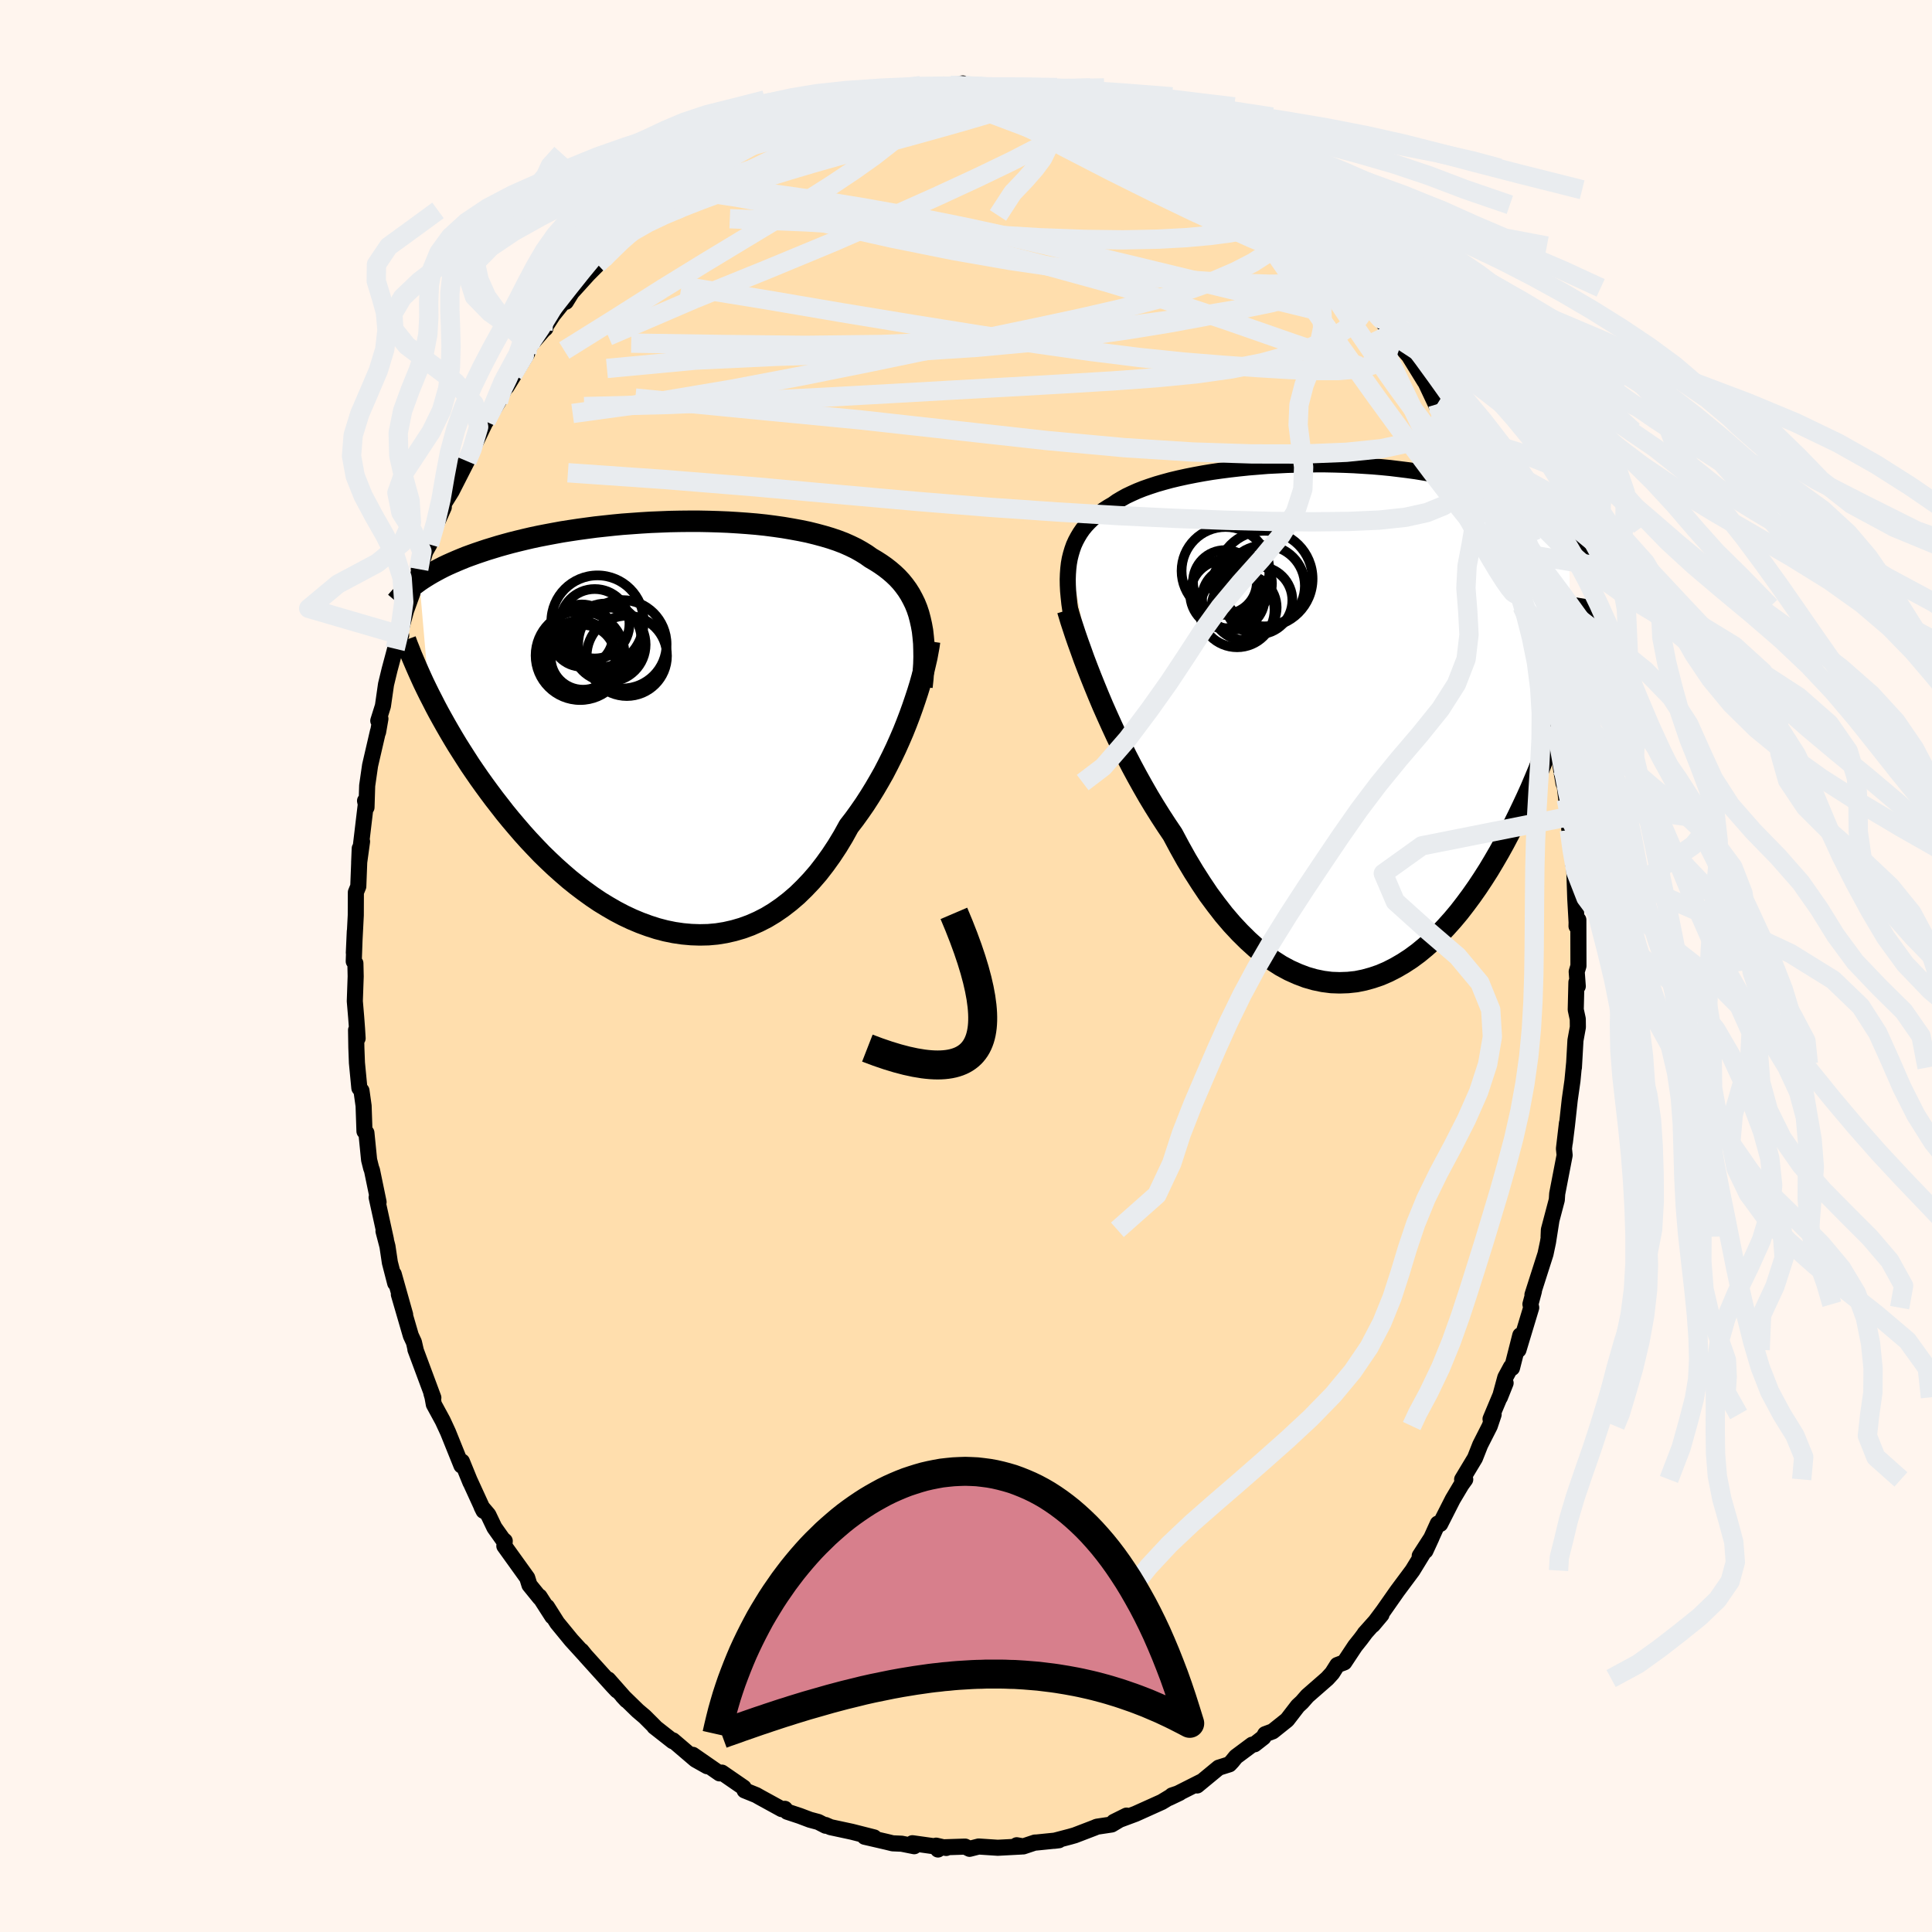 
  <svg viewBox="-100 -100 200 200" xmlns="http://www.w3.org/2000/svg" width="500" height="500" id="face-svg">
    <defs>
      <clipPath id="leftEyeClipPath">
        <polyline points="26.58,-10.94 26.43,-11.51 26.25,-12.05 26.04,-12.57 25.8,-13.06 25.54,-13.54 25.25,-14 24.93,-14.44 24.59,-14.86 24.22,-15.26 23.82,-15.64 23.4,-16 22.95,-16.35 22.48,-16.68 21.98,-17 21.47,-17.3 20.99,-17.64 20.47,-17.96 19.92,-18.27 19.32,-18.56 18.69,-18.84 18.01,-19.1 17.3,-19.34 16.56,-19.56 15.78,-19.77 14.97,-19.97 14.14,-20.14 13.27,-20.3 12.39,-20.45 11.48,-20.58 10.55,-20.7 9.6,-20.8 8.64,-20.88 7.66,-20.95 6.67,-21.01 5.68,-21.05 4.68,-21.08 3.67,-21.1 2.67,-21.1 1.66,-21.09 0.66,-21.07 -0.34,-21.03 -1.33,-20.99 -2.31,-20.93 -3.29,-20.86 -4.25,-20.79 -5.19,-20.7 -6.12,-20.6 -7.04,-20.5 -7.94,-20.38 -8.82,-20.26 -9.68,-20.13 -10.51,-20 -11.33,-19.85 -12.13,-19.7 -12.9,-19.55 -13.65,-19.39 -14.38,-19.22 -15.08,-19.05 -15.76,-18.88 -16.42,-18.7 -17.06,-18.52 -17.68,-18.33 -18.27,-18.15 -18.84,-17.96 -19.4,-17.77 -19.93,-17.58 -20.45,-17.39 -20.94,-17.19 -21.42,-16.99 -21.88,-16.79 -22.33,-16.59 -22.75,-16.39 -23.16,-16.18 -23.55,-15.97 -23.93,-15.76 -24.29,-15.55 -24.63,-15.34 -24.96,-15.13 -25.27,-14.92 -24.25,-3.18 -23.93,-2.56 -23.61,-1.93 -23.27,-1.29 -22.91,-0.64 -22.54,0.02 -22.16,0.68 -21.76,1.36 -21.35,2.04 -20.92,2.72 -20.48,3.41 -20.03,4.11 -19.56,4.8 -19.07,5.51 -18.57,6.21 -18.05,6.92 -17.52,7.63 -16.96,8.35 -16.4,9.07 -15.81,9.79 -15.2,10.51 -14.58,11.23 -13.94,11.94 -13.28,12.64 -12.61,13.34 -11.91,14.02 -11.2,14.69 -10.47,15.34 -9.73,15.98 -8.97,16.59 -8.19,17.18 -7.4,17.75 -6.6,18.29 -5.78,18.79 -4.95,19.27 -4.11,19.71 -3.26,20.11 -2.4,20.47 -1.53,20.79 -0.66,21.07 0.22,21.3 1.1,21.48 1.99,21.61 2.88,21.69 3.76,21.72 4.65,21.7 5.53,21.62 6.4,21.48 7.28,21.28 8.14,21.03 8.99,20.72 9.83,20.35 10.67,19.92 11.48,19.43 12.28,18.88 13.07,18.27 13.84,17.61 14.58,16.89 15.31,16.12 16.02,15.3 16.7,14.42 17.36,13.5 18,12.53 18.61,11.52 19.19,10.47 19.76,9.73 20.3,8.98 20.84,8.2 21.35,7.41 21.85,6.6 22.33,5.78 22.8,4.95 23.24,4.1 23.66,3.26 24.07,2.4 24.45,1.55 24.82,0.69 25.16,-0.16 25.48,-1 25.78,-1.83" />
      </clipPath>
      <clipPath id="rightEyeClipPath">
        <polyline points="-27.9,-16.82 -27.78,-17.3 -27.64,-17.77 -27.48,-18.22 -27.28,-18.66 -27.06,-19.07 -26.82,-19.47 -26.55,-19.86 -26.25,-20.23 -25.92,-20.58 -25.57,-20.92 -25.19,-21.25 -24.79,-21.57 -24.36,-21.87 -23.91,-22.16 -23.43,-22.44 -23.01,-22.74 -22.54,-23.02 -22.04,-23.3 -21.49,-23.56 -20.91,-23.82 -20.28,-24.07 -19.62,-24.3 -18.92,-24.53 -18.19,-24.74 -17.42,-24.95 -16.62,-25.14 -15.8,-25.32 -14.94,-25.49 -14.07,-25.65 -13.16,-25.8 -12.24,-25.93 -11.31,-26.05 -10.35,-26.16 -9.38,-26.26 -8.4,-26.34 -7.42,-26.42 -6.42,-26.47 -5.42,-26.52 -4.42,-26.55 -3.42,-26.57 -2.42,-26.58 -1.43,-26.58 -0.44,-26.56 0.55,-26.53 1.52,-26.49 2.48,-26.43 3.43,-26.37 4.37,-26.29 5.29,-26.2 6.19,-26.09 7.08,-25.98 7.94,-25.86 8.79,-25.72 9.62,-25.58 10.43,-25.43 11.21,-25.26 11.98,-25.09 12.72,-24.91 13.44,-24.73 14.14,-24.53 14.82,-24.33 15.48,-24.12 16.11,-23.91 16.73,-23.69 17.32,-23.47 17.9,-23.24 18.45,-23.01 18.99,-22.77 19.52,-22.52 20.02,-22.27 20.5,-22.01 20.97,-21.75 21.42,-21.48 21.86,-21.21 22.27,-20.94 22.68,-20.66 23.06,-20.38 23.43,-20.09 23.78,-19.8 23.96,-4.8 23.73,-3.95 23.48,-3.08 23.21,-2.21 22.94,-1.32 22.65,-0.42 22.35,0.48 22.03,1.39 21.7,2.31 21.35,3.23 20.99,4.16 20.62,5.1 20.23,6.03 19.83,6.97 19.41,7.9 18.97,8.84 18.52,9.78 18.05,10.73 17.57,11.67 17.07,12.62 16.55,13.56 16.01,14.49 15.46,15.41 14.88,16.32 14.29,17.21 13.68,18.08 13.05,18.93 12.41,19.76 11.74,20.56 11.06,21.32 10.37,22.05 9.65,22.74 8.92,23.39 8.18,24 7.42,24.56 6.64,25.07 5.85,25.53 5.05,25.94 4.24,26.29 3.42,26.57 2.59,26.8 1.75,26.97 0.9,27.06 0.04,27.09 -0.82,27.06 -1.68,26.95 -2.55,26.77 -3.42,26.52 -4.29,26.19 -5.16,25.8 -6.03,25.33 -6.89,24.78 -7.75,24.17 -8.61,23.48 -9.45,22.72 -10.29,21.89 -11.12,21 -11.94,20.04 -12.74,19.01 -13.54,17.93 -14.31,16.78 -15.07,15.59 -15.82,14.34 -16.54,13.05 -17.25,11.72 -17.89,10.77 -18.52,9.8 -19.14,8.81 -19.75,7.8 -20.34,6.77 -20.92,5.73 -21.48,4.69 -22.03,3.63 -22.56,2.57 -23.07,1.52 -23.56,0.46 -24.03,-0.58 -24.49,-1.62 -24.92,-2.64 -25.33,-3.64" />
      </clipPath>
      <filter id="fuzzy">
        <feTurbulence id="turbulence" baseFrequency="0.05" numOctaves="3" type="noise" result="noise" />
        <feDisplacementMap in="SourceGraphic" in2="noise" scale="2" />
      </filter>
      <linearGradient id="rainbowGradient" x1="0%" y1="0%" x2="100%" y2="0%">
        <stop offset="0%" style="stop-color: rgb(233, 236, 239); stop-opacity: 1" />
        <stop offset="50%" style="stop-color: rgb(80, 68, 68); stop-opacity: 1" />
        <stop offset="100%" style="stop-color: rgb(255, 105, 180); stop-opacity: 1" />
      </linearGradient>
    </defs>
    <rect x="-100" y="-100" width="100%" height="100%" fill="rgb(255, 245, 238)" />
    <polyline id="faceContour" points="63.22,0.59 63.33,2.1 63.19,1.68 63.12,4.52 63.33,5.49 63.34,6.33 63.09,7.7 62.93,10.51 62.95,10.1 62.78,11.88 62.5,13.85 62.21,16.5 61.99,18.27 62.21,16.27 61.9,18.91 61.97,19.59 61.2,23.58 61.16,24.21 60.34,27.31 60.31,28.02 60.61,26.28 60.25,28.58 59.99,29.81 58.64,34.03 58.79,33.66 58.43,35.01 58.51,35.37 57.19,39.74 57.38,38.23 56.52,41.61 56.42,41.5 55.83,42.59 55.27,44.65 55.86,43.17 54.3,46.89 54.62,46.43 54.22,47.62 53.23,49.57 52.69,50.94 51.36,53.15 51.68,53.15 51.29,53.69 50.39,55.2 49.09,57.76 48.84,57.72 47.56,60.54 48.19,59.17 46.97,61.06 47.39,60.67 46.22,62.58 44.65,64.69 43.2,66.76 42.11,68.22 43.01,67.15 41.27,69.1 41.34,69.03 40.87,69.66 40.28,70.4 39.16,72.09 38.44,72.36 37.91,73.2 37.4,73.76 35.34,75.56 34.78,76.2 34.35,76.6 33.24,78.04 31.75,79.23 30.97,79.52 30.79,79.85 29.87,80.57 29.62,80.61 27.94,81.86 27.55,82.34 27.27,82.64 26.16,82.99 23.93,84.83 24.31,84.46 21.02,86.12 22.11,85.6 21.33,85.86 21.18,85.99 20.27,86.54 17.54,87.77 15.31,88.6 16.62,87.95 15.08,88.87 13.55,89.1 13.32,89.2 11.26,89.99 10.77,90.13 9.13,90.56 9.62,90.5 7.26,90.74 7.13,90.74 5.93,91.14 5.25,91.02 5.75,91.15 3.29,91.28 1.31,91.15 0.37,91.39 -0.09,91.16 -2.92,91.25 -2.9,91.46 -3.09,91.06 -2.04,91.3 -5.55,90.81 -5.36,91.12 -6.66,90.86 -7.59,90.82 -8.2,90.67 -10.49,90.14 -9.51,90.21 -11.83,89.62 -14.02,89.15 -14.55,88.92 -14.53,89 -15.29,88.61 -16.15,88.38 -17.21,87.98 -18.51,87.55 -18.75,87.25 -19.08,87.28 -21.36,86.03 -21.71,85.83 -22.92,85.34 -23.02,85.05 -25.27,83.5 -25.51,83.58 -28.28,81.66 -26.79,82.84 -28,82.16 -30.34,80.16 -30.35,80.25 -32.26,78.75 -32.2,78.77 -33.26,77.71 -33.98,77.1 -35.55,75.57 -35.14,76.01 -37.04,73.86 -36.12,75 -36.59,74.5 -39.39,71.4 -39.81,70.88 -39.53,71.24 -40.86,69.78 -42.32,68 -43.37,66.34 -42.82,67.34 -44.15,65.27 -44.11,65.41 -45.19,64.08 -45.42,63.34 -47.79,60.04 -47.75,59.52 -47.97,59.33 -48.82,58.13 -49.45,56.81 -50.14,56 -49.94,56.4 -51.37,53.28 -51.3,53.46 -52.18,51.3 -52.23,51.71 -53.62,48.26 -54.17,47.07 -55.09,45.38 -55.23,44.61 -55.34,44.24 -55.14,44.69 -57,39.69 -56.94,39.86 -57.15,38.95 -57.47,38.26 -58.71,34 -58.06,36.09 -59.24,31.9 -59.09,32.83 -59.64,30.7 -59.89,29.02 -60.3,27.45 -60.05,28.32 -61.01,23.95 -60.81,24.44 -61.49,21.15 -61.58,20.91 -61.79,20.07 -62.07,17.27 -62.27,17.11 -62.36,14.48 -62.58,12.91 -62.8,12.63 -63.05,10.03 -63.11,8.45 -63.14,6.63 -62.98,7.49 -63.04,6.49 -63.13,5.29 -63.27,3.64 -63.18,1.07 -63.21,-0.28 -63.38,-0.48 -63.27,-3.59 -63.37,-1.37 -63.17,-5.25 -63.16,-7.63 -62.91,-8.24 -62.76,-12.17 -62.82,-10.71 -62.52,-12.89 -62.69,-12.05 -62.11,-16.92 -62.21,-17.1 -62.06,-16.42 -61.99,-18.67 -61.69,-20.76 -60.87,-24.3 -60.86,-24.22 -60.62,-25.6 -60.84,-25.39 -60.36,-26.92 -60.04,-29.15 -59.67,-30.68 -59.09,-32.84 -58.47,-34.23 -58.73,-33.99 -57.97,-36.78 -57.18,-38.96 -56.48,-41.29 -56.65,-41.08 -56.4,-41.52 -55.98,-42.89 -55.55,-43.64 -55.17,-44.92 -54.77,-45.9 -54.06,-47.49 -54.05,-47.86 -53.25,-49.14 -51.66,-52.26 -52.06,-51.9 -51.8,-52.15 -51.5,-52.68 -49.63,-56.56 -49.7,-56.36 -48.41,-58.42 -48.85,-57.82 -46.9,-61.26 -47.56,-59.96 -45.45,-63.38 -45.15,-64.22 -43.77,-65.81 -43.54,-66.01 -43.79,-65.8 -42.21,-68.24 -43.13,-66.93 -41.39,-69.09 -41.42,-68.76 -40.82,-69.73 -38.17,-72.66 -39.13,-71.6 -37.58,-73.16 -35.83,-74.89 -36.42,-74.8 -34.77,-76.26 -33.89,-77.09 -32.35,-78.22 -32.63,-78.17 -32.68,-78 -29.99,-80.38 -28.38,-81.54 -29.69,-80.54 -28.11,-81.7 -26.8,-82.39 -27.06,-82.43 -26.29,-82.97 -24.13,-84.13 -23.2,-84.63 -22.69,-84.93 -20.69,-86.24 -19,-86.86 -20.24,-86.32 -19.22,-86.88 -18.59,-87.27 -17.24,-87.55 -15.63,-88.31 -15.46,-88.56 -13.95,-88.7 -13.7,-89.02 -11.76,-89.65 -11.91,-89.52 -10.19,-89.91 -9.32,-90.32 -8.72,-90.33 -6.5,-90.73 -6.84,-90.84 -3.72,-91.14 -4.68,-90.85 -3.28,-90.9 -1.6,-91.17 -0.34,-91.36 -1.03,-91.09 1.36,-91.06 2.08,-90.98 1.63,-91.03 4.46,-90.94 4.95,-90.86 5.41,-90.7 8.5,-90.25 6.59,-90.9 9.57,-90.2 8.19,-90.5 10.93,-89.7 10.87,-89.98 11.38,-89.61 13.65,-89.14 15.89,-88.2 14.69,-88.94 16.92,-87.87 17.42,-87.89 18.77,-87.17 18.27,-87.25 19.78,-86.66 20.1,-86.58 23.2,-84.62 23.84,-84.34 23.48,-84.68 25.13,-83.83 26.06,-83.09 26.94,-82.54 27.16,-82.59 28.01,-81.71 29.91,-80.36 29.46,-81.01 31.66,-78.8 33.16,-77.7 32.4,-78.45 34.04,-77.06 34.38,-76.39 35.86,-74.83 36.03,-74.74 36.58,-74.53 38.45,-72.39 38.7,-71.89 39.49,-71.64 40.5,-70.2 41.95,-68.58 41.67,-68.61 42.34,-67.74 43.37,-66.36 43.38,-66.45 45.14,-64.35 44.82,-64.35 45.86,-63.16 47.48,-60.53 47.57,-60.41 48.69,-58.03 48.99,-57.69 48.84,-58.18 49.73,-56.55 50.24,-55.38 50.89,-54.31 51.58,-52.83 52.68,-50.32 52.65,-51.01 53.57,-48.24 53.45,-49.01 54.71,-45.43 55.46,-43.86 55.65,-43.02 55.83,-43.15 56.43,-41.61 56.43,-41.35 57.52,-38.05 57.57,-37.21 57.73,-37.51 58.4,-35.08 58.92,-33.65 59.02,-32.65 59.46,-31.5 59.61,-30.98 60.47,-27.53 60.67,-26.28 60.67,-25.42 61.04,-24.88 61.11,-23.26 61.86,-18.88 61.73,-20.39 61.94,-18.99 62.14,-17.27 62.46,-14.09 62.35,-15.45 62.81,-11.84 62.8,-11.74 62.84,-10.61 62.94,-10.9 63.07,-6.99 63.21,-4.52 63.2,-4.12 63.39,-4.78 63.4,-0.01 63.22,0.59 63.33,2.1" fill="rgb(255, 222, 173)" stroke="black" stroke-width="1.667" stroke-linejoin="round" filter="url(#fuzzy)" />
    <g transform="translate(38.64 -25.35)">
      <polyline id="rightCountour" points="-27.9,-16.82 -27.78,-17.3 -27.64,-17.77 -27.48,-18.22 -27.28,-18.66 -27.06,-19.07 -26.82,-19.47 -26.55,-19.86 -26.25,-20.23 -25.92,-20.58 -25.57,-20.92 -25.19,-21.25 -24.79,-21.57 -24.36,-21.87 -23.91,-22.16 -23.43,-22.44 -23.01,-22.74 -22.54,-23.02 -22.04,-23.3 -21.49,-23.56 -20.91,-23.82 -20.28,-24.07 -19.62,-24.3 -18.92,-24.53 -18.19,-24.74 -17.42,-24.95 -16.62,-25.14 -15.8,-25.32 -14.94,-25.49 -14.07,-25.65 -13.16,-25.8 -12.24,-25.93 -11.31,-26.05 -10.35,-26.16 -9.38,-26.26 -8.4,-26.34 -7.42,-26.42 -6.42,-26.47 -5.42,-26.52 -4.42,-26.55 -3.42,-26.57 -2.42,-26.58 -1.43,-26.58 -0.44,-26.56 0.55,-26.53 1.52,-26.49 2.48,-26.43 3.43,-26.37 4.37,-26.29 5.29,-26.2 6.19,-26.09 7.08,-25.98 7.94,-25.86 8.79,-25.72 9.62,-25.58 10.43,-25.43 11.21,-25.26 11.98,-25.09 12.72,-24.91 13.44,-24.73 14.14,-24.53 14.82,-24.33 15.48,-24.12 16.11,-23.91 16.73,-23.69 17.32,-23.47 17.9,-23.24 18.45,-23.01 18.99,-22.77 19.52,-22.52 20.02,-22.27 20.5,-22.01 20.97,-21.75 21.42,-21.48 21.86,-21.21 22.27,-20.94 22.68,-20.66 23.06,-20.38 23.43,-20.09 23.78,-19.8 23.96,-4.8 23.73,-3.95 23.48,-3.08 23.21,-2.21 22.94,-1.32 22.65,-0.42 22.35,0.48 22.03,1.39 21.7,2.31 21.35,3.23 20.99,4.16 20.62,5.1 20.23,6.03 19.83,6.97 19.41,7.9 18.97,8.84 18.52,9.78 18.05,10.73 17.57,11.67 17.07,12.62 16.55,13.56 16.01,14.49 15.46,15.41 14.88,16.32 14.29,17.21 13.68,18.08 13.05,18.93 12.41,19.76 11.74,20.56 11.06,21.32 10.37,22.05 9.65,22.74 8.92,23.39 8.18,24 7.42,24.56 6.64,25.07 5.85,25.53 5.05,25.94 4.24,26.29 3.42,26.57 2.59,26.8 1.75,26.97 0.9,27.06 0.04,27.09 -0.82,27.06 -1.68,26.95 -2.55,26.77 -3.42,26.52 -4.29,26.19 -5.16,25.8 -6.03,25.33 -6.89,24.78 -7.75,24.17 -8.61,23.48 -9.45,22.72 -10.29,21.89 -11.12,21 -11.94,20.04 -12.74,19.01 -13.54,17.93 -14.31,16.78 -15.07,15.59 -15.82,14.34 -16.54,13.05 -17.25,11.72 -17.89,10.77 -18.52,9.8 -19.14,8.81 -19.75,7.8 -20.34,6.77 -20.92,5.73 -21.48,4.69 -22.03,3.63 -22.56,2.57 -23.07,1.52 -23.56,0.46 -24.03,-0.58 -24.49,-1.62 -24.92,-2.64 -25.33,-3.64" fill="white" stroke="white" stroke-width="0" stroke-linejoin="round" filter="url(#fuzzy)" />
    </g>
    <g transform="translate(-31.32 -24.94)">
      <polyline id="leftCountour" points="26.58,-10.94 26.43,-11.51 26.25,-12.05 26.04,-12.57 25.8,-13.06 25.54,-13.54 25.25,-14 24.93,-14.44 24.59,-14.86 24.22,-15.26 23.82,-15.64 23.4,-16 22.95,-16.35 22.48,-16.68 21.98,-17 21.47,-17.3 20.99,-17.64 20.47,-17.96 19.92,-18.27 19.32,-18.56 18.69,-18.84 18.01,-19.1 17.3,-19.34 16.56,-19.56 15.78,-19.77 14.97,-19.97 14.14,-20.14 13.27,-20.3 12.39,-20.45 11.48,-20.58 10.55,-20.7 9.6,-20.8 8.64,-20.88 7.66,-20.95 6.67,-21.01 5.68,-21.05 4.68,-21.08 3.67,-21.1 2.67,-21.1 1.66,-21.09 0.66,-21.07 -0.34,-21.03 -1.33,-20.99 -2.31,-20.93 -3.29,-20.86 -4.25,-20.79 -5.19,-20.7 -6.12,-20.6 -7.04,-20.5 -7.94,-20.38 -8.82,-20.26 -9.68,-20.13 -10.51,-20 -11.33,-19.85 -12.13,-19.7 -12.9,-19.55 -13.65,-19.39 -14.38,-19.22 -15.08,-19.05 -15.76,-18.88 -16.42,-18.7 -17.06,-18.52 -17.68,-18.33 -18.27,-18.15 -18.84,-17.96 -19.4,-17.77 -19.93,-17.58 -20.45,-17.39 -20.94,-17.19 -21.42,-16.99 -21.88,-16.79 -22.33,-16.59 -22.75,-16.39 -23.16,-16.18 -23.55,-15.97 -23.93,-15.76 -24.29,-15.55 -24.63,-15.34 -24.96,-15.13 -25.27,-14.92 -24.25,-3.18 -23.93,-2.56 -23.61,-1.93 -23.27,-1.29 -22.91,-0.64 -22.54,0.02 -22.16,0.68 -21.76,1.36 -21.35,2.04 -20.92,2.72 -20.48,3.41 -20.03,4.11 -19.56,4.8 -19.07,5.51 -18.57,6.21 -18.05,6.92 -17.52,7.63 -16.96,8.35 -16.4,9.07 -15.81,9.79 -15.2,10.51 -14.58,11.23 -13.94,11.94 -13.28,12.64 -12.61,13.34 -11.91,14.02 -11.2,14.69 -10.47,15.34 -9.73,15.98 -8.97,16.59 -8.19,17.18 -7.4,17.75 -6.6,18.29 -5.78,18.79 -4.95,19.27 -4.11,19.71 -3.26,20.11 -2.4,20.47 -1.53,20.79 -0.66,21.07 0.22,21.3 1.1,21.48 1.99,21.61 2.88,21.69 3.76,21.72 4.65,21.7 5.53,21.62 6.4,21.48 7.28,21.28 8.14,21.03 8.99,20.72 9.83,20.35 10.67,19.92 11.48,19.43 12.28,18.88 13.07,18.27 13.84,17.61 14.58,16.89 15.31,16.12 16.02,15.3 16.7,14.42 17.36,13.5 18,12.53 18.61,11.52 19.19,10.47 19.76,9.73 20.3,8.98 20.84,8.2 21.35,7.41 21.85,6.6 22.33,5.78 22.8,4.95 23.24,4.1 23.66,3.26 24.07,2.4 24.45,1.55 24.82,0.69 25.16,-0.16 25.48,-1 25.78,-1.83" fill="white" stroke="white" stroke-width="0" stroke-linejoin="round" filter="url(#fuzzy)" />
    </g>
    <g transform="translate(38.64 -25.35)">
      <polyline id="rightUpper" points="-27.73,-10.77 -27.84,-11.48 -27.94,-12.17 -28.01,-12.83 -28.07,-13.47 -28.1,-14.08 -28.11,-14.67 -28.09,-15.24 -28.05,-15.79 -27.99,-16.31 -27.9,-16.82 -27.78,-17.3 -27.64,-17.77 -27.48,-18.22 -27.28,-18.66 -27.06,-19.07 -26.82,-19.47 -26.55,-19.86 -26.25,-20.23 -25.92,-20.58 -25.57,-20.92 -25.19,-21.25 -24.79,-21.57 -24.36,-21.87 -23.91,-22.16 -23.43,-22.44 -23.01,-22.74 -22.54,-23.02 -22.04,-23.3 -21.49,-23.56 -20.91,-23.82 -20.28,-24.07 -19.62,-24.3 -18.92,-24.53 -18.19,-24.74 -17.42,-24.95 -16.62,-25.14 -15.8,-25.32 -14.94,-25.49 -14.07,-25.65 -13.16,-25.8 -12.24,-25.93 -11.31,-26.05 -10.35,-26.16 -9.38,-26.26 -8.4,-26.34 -7.42,-26.42 -6.42,-26.47 -5.42,-26.52 -4.42,-26.55 -3.42,-26.57 -2.42,-26.58 -1.43,-26.58 -0.44,-26.56 0.55,-26.53 1.52,-26.49 2.48,-26.43 3.43,-26.37 4.37,-26.29 5.29,-26.2 6.19,-26.09 7.08,-25.98 7.94,-25.86 8.79,-25.72 9.62,-25.58 10.43,-25.43 11.21,-25.26 11.98,-25.09 12.72,-24.91 13.44,-24.73 14.14,-24.53 14.82,-24.33 15.48,-24.12 16.11,-23.91 16.73,-23.69 17.32,-23.47 17.9,-23.24 18.45,-23.01 18.99,-22.77 19.52,-22.52 20.02,-22.27 20.5,-22.01 20.97,-21.75 21.42,-21.48 21.86,-21.21 22.27,-20.94 22.68,-20.66 23.06,-20.38 23.43,-20.09 23.78,-19.8 24.12,-19.5 24.44,-19.21 24.75,-18.91 25.05,-18.61 25.33,-18.3 25.6,-17.99 25.85,-17.68 26.09,-17.37 26.32,-17.06 26.54,-16.74" fill="none" stroke="black" stroke-width="1.667" stroke-linejoin="round" filter="url(#fuzzy)" />
      <polyline id="rightLower" points="-28.12,-11.49 -27.96,-10.96 -27.78,-10.36 -27.56,-9.69 -27.32,-8.96 -27.05,-8.18 -26.75,-7.35 -26.44,-6.48 -26.09,-5.56 -25.72,-4.61 -25.33,-3.64 -24.92,-2.64 -24.49,-1.62 -24.03,-0.58 -23.56,0.46 -23.07,1.52 -22.56,2.57 -22.03,3.63 -21.48,4.69 -20.92,5.73 -20.34,6.77 -19.75,7.8 -19.14,8.81 -18.52,9.8 -17.89,10.77 -17.25,11.72 -16.54,13.05 -15.82,14.34 -15.07,15.59 -14.31,16.78 -13.54,17.93 -12.74,19.01 -11.94,20.04 -11.12,21 -10.29,21.89 -9.45,22.72 -8.61,23.48 -7.75,24.17 -6.89,24.78 -6.03,25.33 -5.16,25.8 -4.29,26.19 -3.42,26.52 -2.55,26.77 -1.68,26.95 -0.82,27.06 0.04,27.09 0.9,27.06 1.75,26.97 2.59,26.8 3.42,26.57 4.24,26.29 5.05,25.94 5.85,25.53 6.64,25.07 7.42,24.56 8.18,24 8.92,23.39 9.65,22.74 10.37,22.05 11.06,21.32 11.74,20.56 12.41,19.76 13.05,18.93 13.68,18.08 14.29,17.21 14.88,16.32 15.46,15.41 16.01,14.49 16.55,13.56 17.07,12.62 17.57,11.67 18.05,10.73 18.52,9.78 18.97,8.84 19.41,7.9 19.83,6.97 20.23,6.03 20.62,5.1 20.99,4.16 21.35,3.23 21.7,2.31 22.03,1.39 22.35,0.48 22.65,-0.42 22.94,-1.32 23.21,-2.21 23.48,-3.08 23.73,-3.95 23.96,-4.8 24.19,-5.64 24.4,-6.47 24.59,-7.29 24.78,-8.09 24.96,-8.88 25.12,-9.65 25.27,-10.41 25.41,-11.16 25.54,-11.9 25.66,-12.62" fill="none" stroke="black" stroke-width="2.222" stroke-linejoin="round" filter="url(#fuzzy)" />
      <circle r="3.876" cx="-10.575" cy="-11.521" stroke="black" fill="none" stroke-width="1.0" filter="url(#fuzzy)" clip-path="url(#rightEyeClipPath)" /><circle r="3.528" cx="-11.905" cy="-13.141" stroke="black" fill="none" stroke-width="1.0" filter="url(#fuzzy)" clip-path="url(#rightEyeClipPath)" /><circle r="3.068" cx="-10.035" cy="-14.251" stroke="black" fill="none" stroke-width="1.0" filter="url(#fuzzy)" clip-path="url(#rightEyeClipPath)" /><circle r="4.196" cx="-7.755" cy="-14.001" stroke="black" fill="none" stroke-width="1.0" filter="url(#fuzzy)" clip-path="url(#rightEyeClipPath)" /><circle r="3.306" cx="-11.835" cy="-14.396" stroke="black" fill="none" stroke-width="1.0" filter="url(#fuzzy)" clip-path="url(#rightEyeClipPath)" /><circle r="3.238" cx="-10.97" cy="-12.701" stroke="black" fill="none" stroke-width="1.0" filter="url(#fuzzy)" clip-path="url(#rightEyeClipPath)" /><circle r="4.548" cx="-11.775" cy="-15.551" stroke="black" fill="none" stroke-width="1.0" filter="url(#fuzzy)" clip-path="url(#rightEyeClipPath)" /><circle r="3.368" cx="-9.85" cy="-11.766" stroke="black" fill="none" stroke-width="1.0" filter="url(#fuzzy)" clip-path="url(#rightEyeClipPath)" /><circle r="4.972" cx="-7.735" cy="-14.731" stroke="black" fill="none" stroke-width="1.0" filter="url(#fuzzy)" clip-path="url(#rightEyeClipPath)" /><circle r="3.504" cx="-8.36" cy="-12.501" stroke="black" fill="none" stroke-width="1.0" filter="url(#fuzzy)" clip-path="url(#rightEyeClipPath)" />
      </g>
    <g transform="translate(-31.32 -24.94)">
      <polyline id="leftUpper" points="26.76,-3.96 26.85,-4.78 26.91,-5.57 26.96,-6.33 26.98,-7.07 26.97,-7.78 26.95,-8.46 26.89,-9.12 26.82,-9.75 26.71,-10.36 26.58,-10.94 26.43,-11.51 26.25,-12.05 26.04,-12.57 25.8,-13.06 25.54,-13.54 25.25,-14 24.93,-14.44 24.59,-14.86 24.22,-15.26 23.82,-15.64 23.4,-16 22.95,-16.35 22.48,-16.68 21.98,-17 21.47,-17.3 20.99,-17.64 20.47,-17.96 19.92,-18.27 19.32,-18.56 18.69,-18.84 18.01,-19.1 17.3,-19.34 16.56,-19.56 15.78,-19.77 14.97,-19.97 14.14,-20.14 13.27,-20.3 12.39,-20.45 11.48,-20.58 10.55,-20.7 9.6,-20.8 8.64,-20.88 7.66,-20.95 6.67,-21.01 5.68,-21.05 4.68,-21.08 3.67,-21.1 2.67,-21.1 1.66,-21.09 0.66,-21.07 -0.34,-21.03 -1.33,-20.99 -2.31,-20.93 -3.29,-20.86 -4.25,-20.79 -5.19,-20.7 -6.12,-20.6 -7.04,-20.5 -7.94,-20.38 -8.82,-20.26 -9.68,-20.13 -10.51,-20 -11.33,-19.85 -12.13,-19.7 -12.9,-19.55 -13.65,-19.39 -14.38,-19.22 -15.08,-19.05 -15.76,-18.88 -16.42,-18.7 -17.06,-18.52 -17.68,-18.33 -18.27,-18.15 -18.84,-17.96 -19.4,-17.77 -19.93,-17.58 -20.45,-17.39 -20.94,-17.19 -21.42,-16.99 -21.88,-16.79 -22.33,-16.59 -22.75,-16.39 -23.16,-16.18 -23.55,-15.97 -23.93,-15.76 -24.29,-15.55 -24.63,-15.34 -24.96,-15.13 -25.27,-14.92 -25.57,-14.7 -25.85,-14.49 -26.13,-14.28 -26.38,-14.06 -26.63,-13.84 -26.86,-13.63 -27.08,-13.41 -27.28,-13.2 -27.48,-12.98 -27.66,-12.77" fill="none" stroke="black" stroke-width="2.222" stroke-linejoin="round" filter="url(#fuzzy)" />
      <polyline id="leftLower" points="27.55,-8.67 27.48,-8.17 27.38,-7.62 27.27,-7.02 27.12,-6.37 26.96,-5.69 26.77,-4.97 26.56,-4.22 26.32,-3.44 26.06,-2.65 25.78,-1.83 25.48,-1 25.16,-0.16 24.82,0.69 24.45,1.55 24.07,2.4 23.66,3.26 23.24,4.1 22.8,4.95 22.33,5.78 21.85,6.6 21.35,7.41 20.84,8.2 20.3,8.98 19.76,9.73 19.19,10.47 18.61,11.52 18,12.53 17.36,13.5 16.7,14.42 16.02,15.3 15.31,16.12 14.58,16.89 13.84,17.61 13.07,18.27 12.28,18.88 11.48,19.43 10.67,19.92 9.83,20.35 8.99,20.72 8.14,21.03 7.28,21.28 6.4,21.48 5.53,21.62 4.65,21.7 3.76,21.72 2.88,21.69 1.99,21.61 1.1,21.48 0.22,21.3 -0.66,21.07 -1.53,20.79 -2.4,20.47 -3.26,20.11 -4.11,19.71 -4.95,19.27 -5.78,18.79 -6.6,18.29 -7.4,17.75 -8.19,17.18 -8.97,16.59 -9.73,15.98 -10.47,15.34 -11.2,14.69 -11.91,14.02 -12.61,13.34 -13.28,12.64 -13.94,11.94 -14.58,11.23 -15.2,10.51 -15.81,9.79 -16.4,9.07 -16.96,8.35 -17.52,7.63 -18.05,6.92 -18.57,6.21 -19.07,5.51 -19.56,4.8 -20.03,4.11 -20.48,3.41 -20.92,2.72 -21.35,2.04 -21.76,1.36 -22.16,0.68 -22.54,0.02 -22.91,-0.64 -23.27,-1.29 -23.61,-1.93 -23.93,-2.56 -24.25,-3.18 -24.55,-3.79 -24.84,-4.39 -25.11,-4.98 -25.37,-5.56 -25.62,-6.13 -25.86,-6.69 -26.09,-7.23 -26.3,-7.77 -26.51,-8.29 -26.7,-8.81" fill="none" stroke="black" stroke-width="2.222" stroke-linejoin="round" filter="url(#fuzzy)" />
      <circle r="3.594" cx="-7.112" cy="-10.489" stroke="black" fill="none" stroke-width="1.0" filter="url(#fuzzy)" clip-path="url(#leftEyeClipPath)" /><circle r="4.612" cx="-8.622" cy="-7.204" stroke="black" fill="none" stroke-width="1.0" filter="url(#fuzzy)" clip-path="url(#leftEyeClipPath)" /><circle r="3.8" cx="-8.692" cy="-6.994" stroke="black" fill="none" stroke-width="1.0" filter="url(#fuzzy)" clip-path="url(#leftEyeClipPath)" /><circle r="3.222" cx="-8.442" cy="-9.264" stroke="black" fill="none" stroke-width="1.0" filter="url(#fuzzy)" clip-path="url(#leftEyeClipPath)" /><circle r="4.782" cx="-6.827" cy="-10.714" stroke="black" fill="none" stroke-width="1.0" filter="url(#fuzzy)" clip-path="url(#leftEyeClipPath)" /><circle r="3.826" cx="-5.672" cy="-8.334" stroke="black" fill="none" stroke-width="1.0" filter="url(#fuzzy)" clip-path="url(#leftEyeClipPath)" /><circle r="4.576" cx="-4.252" cy="-8.364" stroke="black" fill="none" stroke-width="1.0" filter="url(#fuzzy)" clip-path="url(#leftEyeClipPath)" /><circle r="3.722" cx="-6.002" cy="-8.859" stroke="black" fill="none" stroke-width="1.0" filter="url(#fuzzy)" clip-path="url(#leftEyeClipPath)" /><circle r="3.352" cx="-8.322" cy="-7.014" stroke="black" fill="none" stroke-width="1.0" filter="url(#fuzzy)" clip-path="url(#leftEyeClipPath)" /><circle r="4.158" cx="-3.792" cy="-7.164" stroke="black" fill="none" stroke-width="1.0" filter="url(#fuzzy)" clip-path="url(#leftEyeClipPath)" />
    </g>
    <g id="hairs">
      <polyline points="36.58,-74.53 37.68,-73.05 37.94,-72.16 37.7,-71.39 36.98,-70.64 35.72,-69.92 33.9,-69.26 31.52,-68.64 28.57,-68.04 25.06,-67.45 20.98,-66.84 16.29,-66.22 10.99,-65.61 5.07,-65.06 -1.5,-64.62 -8.74,-64.34 -16.66,-64.25 -25.28,-64.34 -34.66,-64.48" fill="none" stroke="rgb(233, 236, 239)" stroke-width="2" stroke-linejoin="round" filter="url(#fuzzy)" /><polyline points="-6.5,-90.73 -5.77,-90.71 -4.14,-90.39 -2.14,-89.82 0.22,-89.05 2.92,-88.11 5.89,-86.99 9.08,-85.7 12.45,-84.26 16,-82.71 19.7,-81.08 23.48,-79.42 27.27,-77.76 30.99,-76.09 34.69,-74.32" fill="none" stroke="rgb(233, 236, 239)" stroke-width="2" stroke-linejoin="round" filter="url(#fuzzy)" /><polyline points="10.87,-89.98 11.86,-89.59 13.16,-89.18 14.22,-88.85 14.95,-88.61 15.41,-88.42 15.61,-88.28 15.52,-88.2 15.13,-88.17 14.4,-88.21 13.3,-88.31 11.77,-88.52 9.72,-88.88 7.05,-89.44 3.66,-90.19" fill="none" stroke="rgb(233, 236, 239)" stroke-width="2" stroke-linejoin="round" filter="url(#fuzzy)" /><polyline points="10.87,-89.98 11.86,-89.59 13.14,-89.18 14.17,-88.86 14.88,-88.61 15.31,-88.4 15.48,-88.23 15.38,-88.1 15.02,-88 14.41,-87.94 13.53,-87.92 12.3,-87.96 10.63,-88.12 8.43,-88.4 5.68,-88.81 2.4,-89.36 -1.48,-90.06" fill="none" stroke="rgb(233, 236, 239)" stroke-width="2" stroke-linejoin="round" filter="url(#fuzzy)" /><polyline points="-3.72,-91.14 -3.82,-90.99 -3.03,-91.01 -2.02,-91.07 -1.05,-91.1 -0.16,-91.1 0.67,-91.07 1.43,-91.03 2.13,-90.98 2.74,-90.92 3.23,-90.86 3.53,-90.78 3.63,-90.69 3.49,-90.6 3.1,-90.49 2.46,-90.35 1.58,-90.18 0.46,-89.98 -0.91,-89.75 -2.54,-89.5 -4.49,-89.24 -6.8,-88.97 -9.5,-88.72 -12.52,-88.5" fill="none" stroke="rgb(233, 236, 239)" stroke-width="2" stroke-linejoin="round" filter="url(#fuzzy)" /><polyline points="51.58,-52.83 52.14,-51.29 52.07,-50.36 51.6,-49.46 50.74,-48.53 49.46,-47.65 47.72,-46.94 45.5,-46.45 42.78,-46.16 39.57,-46.02 35.87,-45.98 31.67,-46.02 26.95,-46.14 21.69,-46.34 15.86,-46.62 9.47,-47 2.52,-47.48 -5,-48.09 -13.08,-48.81 -21.77,-49.6 -31.13,-50.36 -41.21,-51.06" fill="none" stroke="rgb(233, 236, 239)" stroke-width="2" stroke-linejoin="round" filter="url(#fuzzy)" /><polyline points="29.46,-81.01 31.05,-79.42 31.73,-78.58 31.84,-78.03 31.61,-77.53 31.07,-77.05 30.21,-76.61 28.99,-76.23 27.37,-75.9 25.32,-75.63 22.8,-75.4 19.78,-75.24 16.26,-75.17 12.21,-75.22 7.63,-75.39 2.51,-75.7 -3.18,-76.12 -9.48,-76.6 -16.54,-77.03 -24.45,-77.36" fill="none" stroke="rgb(233, 236, 239)" stroke-width="2" stroke-linejoin="round" filter="url(#fuzzy)" /><polyline points="-29.99,-80.38 -28.87,-80.82 -27.49,-80.75 -25.39,-80.56 -22.6,-80.26 -19.21,-79.82 -15.23,-79.25 -10.7,-78.51 -5.68,-77.61 -0.26,-76.52 5.46,-75.28 11.39,-73.91 17.46,-72.46 23.69,-70.95 30.16,-69.37 36.88,-67.73" fill="none" stroke="rgb(233, 236, 239)" stroke-width="2" stroke-linejoin="round" filter="url(#fuzzy)" /><polyline points="36.03,-74.74 36.7,-74.05 37.16,-73.12 37.19,-72.26 36.8,-71.46 35.97,-70.69 34.67,-69.95 32.89,-69.24 30.63,-68.56 27.89,-67.9 24.68,-67.23 20.98,-66.55 16.8,-65.87 12.11,-65.2 6.91,-64.58 1.17,-64.05 -5.15,-63.64 -12.08,-63.35 -19.68,-63.11 -28,-62.72 -37.17,-61.86" fill="none" stroke="rgb(233, 236, 239)" stroke-width="2" stroke-linejoin="round" filter="url(#fuzzy)" /><polyline points="36.03,-74.74 36.75,-74.08 37.33,-73.22 37.58,-72.5 37.47,-71.89 37.02,-71.39 36.19,-71 34.96,-70.74 33.35,-70.6 31.35,-70.58 28.95,-70.66 26.12,-70.8 22.83,-71.02 19.04,-71.31 14.74,-71.71 9.92,-72.26 4.56,-73.04 -1.33,-74.07 -7.73,-75.36 -14.59,-76.9 -21.85,-78.67" fill="none" stroke="rgb(233, 236, 239)" stroke-width="2" stroke-linejoin="round" filter="url(#fuzzy)" /><polyline points="48.84,-58.18 49.57,-56.79 50.18,-55.59 50.73,-54.46 51.22,-53.42 51.59,-52.55 51.84,-51.86 51.96,-51.35 51.95,-51.03 51.78,-50.95 51.42,-51.18 50.85,-51.76 50.05,-52.72 49.01,-54.03 47.74,-55.7 46.23,-57.71 44.47,-60.12 42.46,-62.98 40.19,-66.29 37.69,-70 34.97,-74.07" fill="none" stroke="rgb(233, 236, 239)" stroke-width="2" stroke-linejoin="round" filter="url(#fuzzy)" /><polyline points="43.37,-66.36 43.68,-65.92 43.95,-65.15 43.96,-64.34 43.68,-63.53 43.04,-62.78 41.99,-62.19 40.5,-61.81 38.57,-61.64 36.21,-61.64 33.44,-61.75 30.26,-61.94 26.64,-62.19 22.56,-62.52 17.99,-62.99 12.91,-63.62 7.31,-64.41 1.16,-65.36 -5.55,-66.43 -12.84,-67.63 -20.76,-68.98 -29.45,-70.39" fill="none" stroke="rgb(233, 236, 239)" stroke-width="2" stroke-linejoin="round" filter="url(#fuzzy)" /><polyline points="55.46,-43.86 55.66,-43.27 55.92,-42.66 56.21,-41.87 56.49,-40.98 56.72,-40.13 56.89,-39.43 56.97,-38.92 56.97,-38.61 56.86,-38.52 56.63,-38.68 56.26,-39.13 55.72,-39.9 55.01,-41.01 54.12,-42.5 53.03,-44.4 51.77,-46.71 50.32,-49.46 48.69,-52.66 46.87,-56.38 44.81,-60.7 42.38,-65.74" fill="none" stroke="rgb(233, 236, 239)" stroke-width="2" stroke-linejoin="round" filter="url(#fuzzy)" /><polyline points="10.87,-89.98 11.64,-89.52 12.28,-88.87 12.24,-88.12 11.43,-87.22 9.9,-86.14 7.69,-84.84 4.78,-83.34 1.19,-81.61 -3.07,-79.64 -8.02,-77.43 -13.73,-74.95 -20.36,-72.2 -28.09,-69.06 -37.04,-65.21" fill="none" stroke="rgb(233, 236, 239)" stroke-width="2" stroke-linejoin="round" filter="url(#fuzzy)" /><polyline points="-6.5,-90.73 -5.94,-90.85 -4.81,-90.91 -3.65,-90.94 -2.45,-90.97 -1.26,-91.01 -0.15,-91.03 0.78,-91.03 1.51,-91.02 2.01,-91 2.26,-91 2.23,-91 1.88,-91.02 1.17,-91.06 0.1,-91.13" fill="none" stroke="rgb(233, 236, 239)" stroke-width="2" stroke-linejoin="round" filter="url(#fuzzy)" /><polyline points="-10.19,-89.91 -9.35,-90.2 -8.38,-90.4 -7.38,-90.57 -6.46,-90.69 -5.65,-90.76 -4.97,-90.77 -4.43,-90.73 -4.03,-90.65 -3.8,-90.52 -3.74,-90.33 -3.87,-90.08 -4.21,-89.75 -4.77,-89.35 -5.59,-88.87 -6.7,-88.29 -8.11,-87.63 -9.84,-86.88 -11.9,-86.07 -14.26,-85.2 -16.91,-84.26 -19.87,-83.25 -23.22,-82.1 -27.28,-80.55" fill="none" stroke="rgb(233, 236, 239)" stroke-width="2" stroke-linejoin="round" filter="url(#fuzzy)" /><polyline points="-3.28,-90.9 -1.88,-91.08 -0.78,-91.1 0.3,-91.02 1.44,-90.9 2.64,-90.77 3.89,-90.63 5.16,-90.49 6.4,-90.35 7.55,-90.21 8.56,-90.09 9.39,-89.99 10.02,-89.91 10.45,-89.86 10.69,-89.83 10.76,-89.83 10.65,-89.86 10.36,-89.92 9.85,-90.02 9.05,-90.17 7.85,-90.34" fill="none" stroke="rgb(233, 236, 239)" stroke-width="2" stroke-linejoin="round" filter="url(#fuzzy)" /><polyline points="20.1,-86.58 22.23,-85.27 23.45,-84.57 24.41,-84.03 25.35,-83.47 26.26,-82.92 27.06,-82.4 27.71,-81.98 28.2,-81.64 28.51,-81.42 28.59,-81.34 28.39,-81.45 27.8,-81.81 26.73,-82.5 25.24,-83.46" fill="none" stroke="rgb(233, 236, 239)" stroke-width="2" stroke-linejoin="round" filter="url(#fuzzy)" /><polyline points="-27.06,-82.43 -25.9,-83.11 -24.46,-83.87 -23,-84.6 -21.56,-85.3 -20.19,-85.94 -18.91,-86.5 -17.72,-87 -16.58,-87.45 -15.46,-87.89 -14.36,-88.31 -13.32,-88.71 -12.39,-89.07 -11.63,-89.37 -11.07,-89.6 -10.73,-89.76 -10.62,-89.83 -10.76,-89.82 -11.16,-89.72 -11.84,-89.52 -12.82,-89.18" fill="none" stroke="rgb(233, 236, 239)" stroke-width="2" stroke-linejoin="round" filter="url(#fuzzy)" /><polyline points="55.46,-43.86 55.57,-43.41 55.57,-43.22 55.41,-43.13 55.03,-43.23 54.39,-43.69 53.42,-44.64 52.1,-46.18 50.37,-48.34 48.21,-51.15 45.58,-54.66 42.49,-58.89 38.94,-63.85 34.93,-69.54 30.37,-76.1" fill="none" stroke="rgb(233, 236, 239)" stroke-width="2" stroke-linejoin="round" filter="url(#fuzzy)" /><polyline points="4.95,-90.86 6.02,-90.61 7.35,-90.31 8.67,-89.93 10.08,-89.44 11.64,-88.84 13.32,-88.17 15.12,-87.45 16.98,-86.7 18.81,-85.96 20.53,-85.28 22.03,-84.7 23.28,-84.22 24.29,-83.83 25.09,-83.52 25.7,-83.26" fill="none" stroke="rgb(233, 236, 239)" stroke-width="2" stroke-linejoin="round" filter="url(#fuzzy)" /><polyline points="-6.5,-90.73 -6.03,-90.83 -5.24,-90.83 -4.59,-90.75 -4.08,-90.59 -3.74,-90.36 -3.6,-90.02 -3.69,-89.56 -4.02,-88.96 -4.59,-88.22 -5.41,-87.35 -6.49,-86.32 -7.86,-85.15 -9.54,-83.84 -11.57,-82.4 -13.94,-80.82 -16.67,-79.09 -19.75,-77.21 -23.2,-75.13 -27.07,-72.79 -31.41,-70.12 -36.27,-67.04 -41.59,-63.72" fill="none" stroke="rgb(233, 236, 239)" stroke-width="2" stroke-linejoin="round" filter="url(#fuzzy)" /><polyline points="-6.84,-90.84 -4.97,-90.95 -3.87,-90.96 -2.76,-90.97 -1.6,-90.99 -0.46,-91 0.64,-90.98 1.67,-90.94 2.66,-90.89 3.59,-90.84 4.44,-90.79 5.16,-90.74 5.69,-90.7 5.97,-90.68 5.98,-90.67 5.7,-90.67 5.15,-90.69 4.33,-90.73 3.26,-90.79 1.93,-90.91 0.38,-91.06" fill="none" stroke="rgb(233, 236, 239)" stroke-width="2" stroke-linejoin="round" filter="url(#fuzzy)" /><polyline points="29.46,-81.01 31.22,-79.32 32.42,-78.23 33.4,-77.27 34.38,-76.25 35.41,-75.14 36.47,-73.97 37.55,-72.79 38.62,-71.64 39.64,-70.53 40.58,-69.53 41.39,-68.65 42.06,-67.94 42.55,-67.42 42.85,-67.08 42.97,-66.96 42.91,-67.05 42.68,-67.35 42.3,-67.88 41.7,-68.71" fill="none" stroke="rgb(233, 236, 239)" stroke-width="2" stroke-linejoin="round" filter="url(#fuzzy)" /><polyline points="-32.63,-78.17 -31.89,-78.72 -30.62,-79.74 -29.55,-80.58 -28.73,-81.19 -28.08,-81.65 -27.52,-82.03 -27.06,-82.33 -26.73,-82.53 -26.57,-82.58 -26.69,-82.43 -27.21,-81.98 -28.16,-81.22 -29.52,-80.19 -31.3,-78.91" fill="none" stroke="rgb(233, 236, 239)" stroke-width="2" stroke-linejoin="round" filter="url(#fuzzy)" /><polyline points="-8.72,-90.33 -7.04,-90.52 -5.39,-90.43 -3.5,-90.1 -1.37,-89.59 1.01,-88.95 3.6,-88.2 6.34,-87.37 9.19,-86.45 12.11,-85.46 15.09,-84.43 18.11,-83.37 21.14,-82.33 24.12,-81.32 27.02,-80.36 29.89,-79.32" fill="none" stroke="rgb(233, 236, 239)" stroke-width="2" stroke-linejoin="round" filter="url(#fuzzy)" /><polyline points="8.5,-90.25 8.1,-90.38 8.94,-89.99 10.2,-89.33 11.75,-88.47 13.52,-87.44 15.5,-86.27 17.62,-84.98 19.82,-83.59 22.04,-82.13 24.25,-80.6 26.44,-79.04 28.58,-77.48 30.68,-75.96 32.71,-74.51 34.69,-73.13 36.58,-71.82 38.33,-70.6 39.89,-69.48 41.25,-68.47" fill="none" stroke="rgb(233, 236, 239)" stroke-width="2" stroke-linejoin="round" filter="url(#fuzzy)" /><polyline points="10.87,-89.98 11.95,-89.53 13.52,-88.97 15.02,-88.4 16.39,-87.83 17.71,-87.23 18.98,-86.61 20.22,-85.98 21.42,-85.36 22.58,-84.75 23.67,-84.17 24.63,-83.68 25.39,-83.31 25.9,-83.09 26.16,-83 26.15,-83.06 25.82,-83.29 25,-83.81" fill="none" stroke="rgb(233, 236, 239)" stroke-width="2" stroke-linejoin="round" filter="url(#fuzzy)" /><polyline points="-32.35,-78.22 -32.15,-78.33 -30.95,-78.96 -29.13,-79.83 -27.07,-80.7 -24.87,-81.47 -22.5,-82.19 -19.93,-82.91 -17.17,-83.67 -14.23,-84.46 -11.16,-85.28 -8.07,-86.13 -5.02,-86.98 -2.08,-87.8 0.72,-88.55 3.39,-89.21 6.06,-89.79" fill="none" stroke="rgb(233, 236, 239)" stroke-width="2" stroke-linejoin="round" filter="url(#fuzzy)" /><polyline points="-1.6,-91.17 -0.72,-91.14 0.27,-90.87 1.54,-90.47 3.03,-89.96 4.69,-89.35 6.51,-88.64 8.43,-87.84 10.42,-86.96 12.44,-86 14.47,-84.99 16.5,-83.94 18.55,-82.86 20.6,-81.78 22.66,-80.69 24.73,-79.6 26.78,-78.52 28.77,-77.45 30.68,-76.41 32.47,-75.41 34.13,-74.48 35.61,-73.67 36.86,-73.03 37.85,-72.55" fill="none" stroke="rgb(233, 236, 239)" stroke-width="2" stroke-linejoin="round" filter="url(#fuzzy)" /><polyline points="-0.34,-91.36 -0.18,-91.17 0.54,-91.05 1.19,-90.95 1.72,-90.81 2.12,-90.64 2.34,-90.41 2.3,-90.13 1.94,-89.79 1.22,-89.37 0.13,-88.86 -1.3,-88.25 -3.07,-87.55 -5.16,-86.77 -7.58,-85.89 -10.37,-84.94 -13.6,-83.91 -17.39,-82.74 -21.9,-81.33 -27.18,-79.63" fill="none" stroke="rgb(233, 236, 239)" stroke-width="2" stroke-linejoin="round" filter="url(#fuzzy)" /><polyline points="33.16,-77.7 32.99,-77.75 33.17,-77.13 33.17,-76.31 32.85,-75.46 32.18,-74.62 31.14,-73.74 29.73,-72.83 27.91,-71.89 25.68,-70.93 22.99,-69.97 19.83,-69.02 16.18,-68.07 12.02,-67.11 7.35,-66.11 2.13,-65.02 -3.64,-63.81 -9.96,-62.5 -16.82,-61.12 -24.24,-59.71 -32.2,-58.37 -40.72,-57.2" fill="none" stroke="rgb(233, 236, 239)" stroke-width="2" stroke-linejoin="round" filter="url(#fuzzy)" /><polyline points="-22.69,-84.93 -21.01,-85.87 -19.88,-86.37 -18.94,-86.69 -17.9,-87.02 -16.64,-87.39 -15.21,-87.79 -13.68,-88.2 -12.14,-88.6 -10.62,-88.97 -9.17,-89.31 -7.81,-89.63 -6.56,-89.92 -5.43,-90.19 -4.45,-90.43 -3.62,-90.64 -2.97,-90.82 -2.53,-90.96 -2.38,-91.04 -2.62,-91.04 -3.39,-90.95" fill="none" stroke="rgb(233, 236, 239)" stroke-width="2" stroke-linejoin="round" filter="url(#fuzzy)" /><polyline points="48.84,-58.18 49.23,-56.86 48.82,-55.82 47.67,-54.91 45.74,-54.14 42.99,-53.55 39.38,-53.18 34.92,-53 29.61,-53.01 23.44,-53.21 16.37,-53.66 8.34,-54.4 -0.7,-55.4 -10.81,-56.52 -22.02,-57.6 -34.23,-58.79" fill="none" stroke="rgb(233, 236, 239)" stroke-width="2" stroke-linejoin="round" filter="url(#fuzzy)" /><polyline points="10.93,-89.7 11.22,-89.73 12.15,-89.47 13.34,-89.11 14.47,-88.76 15.46,-88.44 16.28,-88.15 16.96,-87.88 17.51,-87.63 17.92,-87.4 18.22,-87.19 18.37,-87.01 18.36,-86.88 18.14,-86.83 17.66,-86.87 16.91,-87.01 15.86,-87.25 14.48,-87.59 12.72,-88.03 10.55,-88.6 7.94,-89.28 4.91,-90.09" fill="none" stroke="rgb(233, 236, 239)" stroke-width="2" stroke-linejoin="round" filter="url(#fuzzy)" /><polyline points="-32.68,-78 -30.39,-79.58 -28.41,-80.07 -26.26,-79.97 -23.64,-79.57 -20.47,-78.99 -16.76,-78.26 -12.53,-77.38 -7.81,-76.36 -2.67,-75.2 2.8,-73.9 8.54,-72.44 14.5,-70.8 20.66,-68.94 27.06,-66.81 33.78,-64.47 40.73,-62.1" fill="none" stroke="rgb(233, 236, 239)" stroke-width="2" stroke-linejoin="round" filter="url(#fuzzy)" /><polyline points="-0.34,-91.36 -0.03,-91.11 1.11,-90.84 2.47,-90.49 4.01,-90.06 5.71,-89.54 7.53,-88.93 9.4,-88.25 11.29,-87.52 13.18,-86.75 15.06,-85.94 16.94,-85.11 18.82,-84.26 20.68,-83.42 22.52,-82.6 24.3,-81.8 25.97,-81.06 27.49,-80.38 28.83,-79.79 29.97,-79.33 30.93,-78.98 31.81,-78.61" fill="none" stroke="rgb(233, 236, 239)" stroke-width="2" stroke-linejoin="round" filter="url(#fuzzy)" /><polyline points="40.5,-70.2 41.25,-69.13 41.36,-68.44 41.16,-67.78 40.69,-67.09 39.93,-66.37 38.85,-65.61 37.41,-64.81 35.58,-63.99 33.34,-63.18 30.65,-62.44 27.48,-61.81 23.85,-61.3 19.76,-60.9 15.22,-60.57 10.24,-60.27 4.79,-59.96 -1.16,-59.63 -7.68,-59.26 -14.8,-58.87 -22.52,-58.48 -30.79,-58.13 -39.53,-57.91" fill="none" stroke="rgb(233, 236, 239)" stroke-width="2" stroke-linejoin="round" filter="url(#fuzzy)" /><polyline points="-35.83,-74.89 -35.58,-75.28 -34.43,-76.09 -32.94,-76.94 -31.3,-77.72 -29.49,-78.49 -27.5,-79.27 -25.34,-80.07 -23.06,-80.86 -20.72,-81.63 -18.32,-82.37 -15.86,-83.1 -13.32,-83.82 -10.7,-84.55 -8.03,-85.29 -5.36,-86.02 -2.77,-86.74 -0.33,-87.43 1.89,-88.08 3.87,-88.68 5.7,-89.23 7.36,-89.76" fill="none" stroke="rgb(233, 236, 239)" stroke-width="2" stroke-linejoin="round" filter="url(#fuzzy)" /><polyline points="35.86,-74.83 36.14,-74.63 36.57,-74.16 36.9,-73.63 36.98,-73.23 36.75,-73.01 36.17,-72.99 35.19,-73.19 33.77,-73.64 31.89,-74.37 29.53,-75.37 26.69,-76.65 23.35,-78.2 19.49,-80.06 15.09,-82.25 10.14,-84.8 4.64,-87.79" fill="none" stroke="rgb(233, 236, 239)" stroke-width="2" stroke-linejoin="round" filter="url(#fuzzy)" /><polyline points="8.5,-90.25 8.13,-90.39 9.05,-90.02 10.46,-89.4 12.16,-88.61 14.1,-87.7 16.21,-86.68 18.44,-85.6 20.66,-84.49 22.81,-83.39 24.82,-82.34 26.69,-81.34 28.38,-80.47 29.86,-79.72 31.28,-78.97" fill="none" stroke="rgb(233, 236, 239)" stroke-width="2" stroke-linejoin="round" filter="url(#fuzzy)" /><polyline points="62.35,-15.45 47.19,-12.44 43.2,-9.58 44.44,-6.68 47.63,-3.81 50.89,-1.01 53.2,1.76 54.32,4.53 54.49,7.33 54,10.17 53.07,13.03 51.81,15.88 50.38,18.69 48.92,21.42 47.62,24.08 46.56,26.67 45.7,29.23 44.93,31.78 44.1,34.34 43.06,36.91 41.73,39.46 40.03,41.96 38,44.4 35.7,46.76 33.26,49.03 30.77,51.24 28.29,53.41 25.82,55.54 23.39,57.67 21.07,59.86 18.9,62.19 16.86,64.75 15.2,67.34 15.11,69.1" fill="none" stroke="rgb(233, 236, 239)" stroke-width="2" stroke-linejoin="round" filter="url(#fuzzy)" /><polyline points="-1.6,-91.17 -0.2,-91.09 1.77,-91 3.64,-90.89 5.42,-90.75 7.29,-90.53 9.37,-90.21 11.65,-89.79 14.03,-89.27 16.44,-88.65 18.84,-87.94 21.23,-87.12 23.67,-86.22 26.2,-85.24 28.82,-84.18 31.47,-83.06 34.08,-81.86 36.56,-80.59 38.9,-79.24 41.11,-77.81 43.29,-76.33 45.51,-74.79 47.87,-73.2 50.38,-71.56 53.06,-69.85 55.86,-68.08 58.74,-66.28 61.7,-64.46 64.82,-62.61 68.35,-60.41" fill="none" stroke="rgb(233, 236, 239)" stroke-width="2" stroke-linejoin="round" filter="url(#fuzzy)" /><polyline points="-3.28,-90.9 -0.92,-91.1 0.96,-91.06 2.89,-90.9 4.95,-90.67 7,-90.38 8.99,-90.01 10.91,-89.58 12.79,-89.07 14.65,-88.47 16.49,-87.8 18.33,-87.06 20.16,-86.24 21.98,-85.34 23.79,-84.37 25.58,-83.31 27.35,-82.18 29.1,-80.96 30.83,-79.66 32.55,-78.28 34.27,-76.83 36,-75.31 37.72,-73.72 39.42,-72.08 41.09,-70.38 42.72,-68.62 44.29,-66.8 45.82,-64.9 47.31,-62.94 48.77,-60.93 50.2,-58.92 51.59,-56.91 52.95,-54.89 54.28,-52.79 55.58,-50.5 56.88,-47.78 58.54,-43.86" fill="none" stroke="rgb(233, 236, 239)" stroke-width="2" stroke-linejoin="round" filter="url(#fuzzy)" /><polyline points="-4.68,-90.85 -2.33,-91.02 -0.24,-91.03 1.87,-90.98 3.98,-90.89 6.11,-90.75 8.29,-90.54 10.51,-90.24 12.73,-89.85 14.96,-89.36 17.25,-88.77 19.66,-88.08 22.21,-87.3 24.9,-86.43 27.71,-85.47 30.66,-84.44 33.86,-83.37 37.42,-82.24 41.35,-81.02 45.43,-79.67 49.26,-78.21 52.6,-76.71 55.76,-75.36 60.13,-74.53" fill="none" stroke="rgb(233, 236, 239)" stroke-width="2" stroke-linejoin="round" filter="url(#fuzzy)" /><polyline points="-6.84,-90.84 -4.75,-90.92 -2.59,-90.99 -0.51,-91 1.48,-90.96 3.37,-90.87 5.18,-90.73 6.98,-90.51 8.82,-90.21 10.72,-89.81 12.66,-89.31 14.63,-88.72 16.61,-88.03 18.61,-87.24 20.63,-86.36 22.68,-85.4 24.75,-84.37 26.81,-83.28 28.87,-82.12 30.92,-80.88 32.96,-79.54 34.98,-78.11 36.99,-76.63 38.98,-75.14 40.94,-73.62 42.91,-71.97 44.83,-70.2" fill="none" stroke="rgb(233, 236, 239)" stroke-width="2" stroke-linejoin="round" filter="url(#fuzzy)" /><polyline points="-6.5,-90.73 -4.41,-90.95 -2.65,-91.04 -0.88,-91.05 1,-90.99 3.01,-90.85 5.11,-90.63 7.21,-90.35 9.27,-89.99 11.25,-89.56 13.19,-89.06 15.12,-88.47 17.07,-87.81 19.04,-87.08 21.04,-86.26 23.04,-85.38 25.06,-84.41 27.07,-83.37 29.09,-82.24 31.09,-81.03 33.09,-79.74 35.07,-78.37 37.07,-76.93 39.08,-75.41 41.13,-73.83 43.19,-72.19 45.26,-70.5 47.3,-68.76 49.31,-66.95 51.32,-65.05 53.34,-63.07 55.38,-61.04 57.39,-59.02 59.35,-57.05 61.38,-55.08 63.64,-53.01 65.81,-51.01" fill="none" stroke="rgb(233, 236, 239)" stroke-width="2" stroke-linejoin="round" filter="url(#fuzzy)" /><polyline points="62.46,-14.09 62.74,-12.05 63.14,-9.73 64.18,-7.06 66.29,-4.23 69.32,-1.42 72.62,1.3 75.49,3.96 77.62,6.57 79.14,9.17 80.34,11.78 81.44,14.43 82.45,17.13 83.21,19.9 83.51,22.72 83.2,25.56 82.33,28.4 81.08,31.18 79.77,33.87 78.68,36.43 77.98,38.89 77.65,41.24 77.57,43.53 77.57,45.81 77.56,48.12 77.59,50.46 77.78,52.81 78.24,55.15 78.89,57.44 79.48,59.63 79.64,61.72 79.1,63.7 77.8,65.59 75.94,67.38 73.85,69.06 71.77,70.67 69.57,72.25 66.78,73.76" fill="none" stroke="rgb(233, 236, 239)" stroke-width="2" stroke-linejoin="round" filter="url(#fuzzy)" /><polyline points="-10.19,-89.91 -8.59,-90.31 -6.7,-90.61 -4.68,-90.81 -2.61,-90.91 -0.55,-90.94 1.5,-90.91 3.57,-90.82 5.68,-90.66 7.86,-90.43 10.08,-90.11 12.32,-89.69 14.53,-89.17 16.73,-88.56 18.94,-87.85 21.22,-87.04 23.61,-86.14 26.15,-85.17 28.86,-84.11 31.76,-82.97 34.85,-81.76 38.12,-80.48 41.56,-79.12 45.09,-77.69 48.63,-76.2 52.12,-74.64 55.5,-73.03 58.74,-71.36 61.87,-69.64 64.9,-67.86 67.86,-66.01 70.7,-64.11 73.35,-62.16 75.72,-60.14 77.83,-58.07 79.97,-55.92 82.68,-53.53 85.24,-50.32" fill="none" stroke="rgb(233, 236, 239)" stroke-width="2" stroke-linejoin="round" filter="url(#fuzzy)" /><polyline points="-13.95,-88.7 -12.09,-89.39 -10.47,-89.86 -8.86,-90.23 -7.11,-90.52 -5.15,-90.73 -3.02,-90.85 -0.8,-90.91 1.42,-90.9 3.61,-90.83 5.78,-90.69 7.97,-90.49 10.25,-90.2 12.63,-89.83 15.09,-89.36 17.59,-88.79 20.1,-88.13 22.66,-87.36 25.33,-86.5 28.19,-85.56 31.28,-84.54 34.57,-83.47 38.01,-82.35 41.59,-81.15 45.31,-79.8 49.05,-78.27 52.54,-76.63 55.8,-74.83" fill="none" stroke="rgb(233, 236, 239)" stroke-width="2" stroke-linejoin="round" filter="url(#fuzzy)" /><polyline points="-15.63,-88.31 -13.9,-88.82 -12.25,-89.35 -10.64,-89.81 -8.93,-90.19 -7.04,-90.48 -4.99,-90.69 -2.85,-90.82 -0.66,-90.88 1.54,-90.87 3.78,-90.8 6.1,-90.66 8.54,-90.45 11.09,-90.15 13.74,-89.76 16.43,-89.28 19.14,-88.71 21.88,-88.03 24.68,-87.26 27.57,-86.39 30.54,-85.44 33.51,-84.42 36.42,-83.33 39.26,-82.16 42.09,-80.92 44.99,-79.58 48.03,-78.15 51.2,-76.67 54.48,-75.17 57.96,-73.64 61.84,-71.98 65.7,-70.2" fill="none" stroke="rgb(233, 236, 239)" stroke-width="2" stroke-linejoin="round" filter="url(#fuzzy)" /><polyline points="-19.22,-86.88 -19.05,-87.59 -18.27,-88.28 -16.77,-88.9 -14.46,-89.46 -11.73,-89.94 -8.96,-90.33 -6.31,-90.62 -3.8,-90.81 -1.3,-90.9 1.3,-90.9 4.07,-90.81 7.02,-90.65 10.07,-90.42 13.14,-90.12 16.18,-89.75 19.26,-89.31 22.5,-88.79 26.07,-88.2 30.06,-87.53 34.48,-86.79 39.24,-85.98 44.09,-85.1 48.64,-84.21 52.5,-83.33 55.24,-82.59" fill="none" stroke="rgb(233, 236, 239)" stroke-width="2" stroke-linejoin="round" filter="url(#fuzzy)" /><polyline points="62.14,-17.27 62.59,-15.06 63.94,-12.47 67.39,-9.71 72.95,-6.89 79.43,-4.07 85.35,-1.3 89.77,1.44 92.62,4.18 94.38,6.93 95.65,9.74 96.89,12.58 98.33,15.43 100.11,18.26 102.33,21 104.98,23.63 107.87,26.16 110.59,28.62 112.83,31.09 114.62,33.61 116.15,36.22 117.21,38.92 117.07,41.69 116.13,44.44 119.57,46.89" fill="none" stroke="rgb(233, 236, 239)" stroke-width="2" stroke-linejoin="round" filter="url(#fuzzy)" /><polyline points="62.14,-17.27 77.42,-15.07 75.26,-12.48 71.29,-9.73 69.68,-6.91 70.85,-4.1 73.86,-1.33 77.35,1.41 80.04,4.13 81.27,6.88 81.13,9.68 80.26,12.52 79.43,15.38 79.18,18.2 79.72,20.95 80.98,23.58 82.82,26.09 85.15,28.53 87.9,30.97 90.98,33.48 94.28,36.09 97.46,38.79 99.52,41.65 99.84,44.65" fill="none" stroke="rgb(233, 236, 239)" stroke-width="2" stroke-linejoin="round" filter="url(#fuzzy)" /><polyline points="-20.69,-86.24 -20.24,-86.6 -19.18,-87.26 -17.58,-87.96 -15.77,-88.6 -13.95,-89.17 -12.17,-89.66 -10.35,-90.06 -8.42,-90.38 -6.33,-90.62 -4.07,-90.78 -1.7,-90.87 0.74,-90.89 3.22,-90.85 5.76,-90.75 8.42,-90.58 11.29,-90.34 14.46,-90.02 17.95,-89.59 21.73,-89.08 25.68,-88.49 29.66,-87.8 33.65,-87 38.1,-85.97 44.4,-84.34" fill="none" stroke="rgb(233, 236, 239)" stroke-width="2" stroke-linejoin="round" filter="url(#fuzzy)" /><polyline points="-22.69,-84.93 -24.05,-86.2 -21.61,-86.96 -18.93,-87.62 -16.68,-88.25 -14.73,-88.84 -12.85,-89.39 -10.87,-89.86 -8.75,-90.25 -6.51,-90.55 -4.2,-90.74 -1.84,-90.84 0.58,-90.85 3.1,-90.77 5.75,-90.61 8.54,-90.38 11.46,-90.08 14.51,-89.7 17.66,-89.26 20.86,-88.73 24.08,-88.13 27.29,-87.45 30.51,-86.71 33.79,-85.89 37.21,-85 40.77,-84.05 44.36,-83.01 47.91,-81.82 51.67,-80.39 56.3,-78.8" fill="none" stroke="rgb(233, 236, 239)" stroke-width="2" stroke-linejoin="round" filter="url(#fuzzy)" /><polyline points="-23.2,-84.63 -19.18,-85.74 -16.08,-86.51 -14.11,-87.24 -12.42,-87.93 -10.81,-88.57 -9.25,-89.14 -7.7,-89.63 -6.13,-90.03 -4.56,-90.35 -3.05,-90.58 -1.64,-90.74 -0.37,-90.82 0.79,-90.84 1.84,-90.79 2.79,-90.67 3.67,-90.48 4.48,-90.21 5.23,-89.85 5.94,-89.41 6.63,-88.86 7.28,-88.22 7.88,-87.47 8.34,-86.62 8.57,-85.68 8.44,-84.66 7.93,-83.61 7.14,-82.55 6.16,-81.43 4.83,-80.03 3.31,-77.7" fill="none" stroke="rgb(233, 236, 239)" stroke-width="2" stroke-linejoin="round" filter="url(#fuzzy)" /><polyline points="-29.99,-80.38 -31.17,-81 -29.67,-82.03 -27.74,-83.14 -25.77,-84.24 -23.85,-85.25 -22.02,-86.16 -20.33,-86.97 -18.77,-87.71 -17.29,-88.38 -15.81,-88.97 -14.22,-89.49 -12.45,-89.93 -10.41,-90.29 -8.06,-90.57 -5.41,-90.77 -2.53,-90.89 0.49,-90.94 3.52,-90.92 6.47,-90.87 9.35,-90.77 12.4,-90.63 16.11,-90.39 21.34,-89.98" fill="none" stroke="rgb(233, 236, 239)" stroke-width="2" stroke-linejoin="round" filter="url(#fuzzy)" /><polyline points="-29.99,-80.38 -29.54,-81.01 -28.67,-82.04 -28.05,-83.16 -27.44,-84.25 -26.47,-85.27 -25.01,-86.18 -23.18,-86.99 -21.19,-87.73 -19.14,-88.39 -17.08,-88.98 -14.94,-89.49 -12.65,-89.93 -10.19,-90.28 -7.56,-90.55 -4.82,-90.73 -2.03,-90.85 0.79,-90.89 3.61,-90.87 6.42,-90.8 9.24,-90.66 12.13,-90.45 15.18,-90.15 18.56,-89.75 22.34,-89.25 26.59,-88.67 31.7,-87.89" fill="none" stroke="rgb(233, 236, 239)" stroke-width="2" stroke-linejoin="round" filter="url(#fuzzy)" /><polyline points="-32.35,-78.22 -31.84,-78.99 -30.17,-80.31 -28.48,-81.52 -26.8,-82.64 -25.1,-83.71 -23.42,-84.73 -21.82,-85.67 -20.3,-86.53 -18.77,-87.3 -17.14,-87.99 -15.33,-88.62 -13.34,-89.19 -11.21,-89.7 -9.01,-90.13 -6.79,-90.47 -4.58,-90.72 -2.38,-90.86 -0.13,-90.92 2.2,-90.88 4.65,-90.76 7.19,-90.57 9.71,-90.32 12.08,-90.02 14.32,-89.65 16.89,-89.14 21.02,-88.2" fill="none" stroke="rgb(233, 236, 239)" stroke-width="2" stroke-linejoin="round" filter="url(#fuzzy)" /><polyline points="-33.89,-77.09 -33.2,-78.35 -32,-79.62 -31.26,-80.79 -30.93,-81.92 -30.68,-83.03 -30.13,-84.11 -29.02,-85.12 -27.3,-86.04 -25.12,-86.87 -22.69,-87.63 -20.21,-88.31 -17.78,-88.92 -15.46,-89.45 -13.2,-89.91 -10.9,-90.28 -8.44,-90.58 -5.69,-90.79 -2.65,-90.92 0.63,-90.97 4.03,-90.95 7.33,-90.89 10.22,-90.84 12.86,-90.9" fill="none" stroke="rgb(233, 236, 239)" stroke-width="2" stroke-linejoin="round" filter="url(#fuzzy)" /><polyline points="-33.89,-77.09 -29.81,-78.35 -27.39,-79.62 -25.38,-80.8 -23.26,-81.93 -20.95,-83.05 -18.67,-84.13 -16.65,-85.13 -14.95,-86.05 -13.48,-86.89 -12.11,-87.64 -10.74,-88.32 -9.34,-88.92 -7.94,-89.45 -6.56,-89.9 -5.23,-90.27 -3.93,-90.55 -2.67,-90.75 -1.45,-90.88 -0.3,-90.93 0.72,-90.92 1.59,-90.87 2.28,-90.77 2.84,-90.63 3.29,-90.39 3.59,-89.98" fill="none" stroke="rgb(233, 236, 239)" stroke-width="2" stroke-linejoin="round" filter="url(#fuzzy)" /><polyline points="-35.83,-74.89 -35.56,-76.29 -36.42,-77.63 -36.14,-78.94 -34.5,-80.22 -32.27,-81.43 -30.09,-82.57 -28.22,-83.66 -26.7,-84.67 -25.42,-85.62 -24.2,-86.48 -22.88,-87.25 -21.28,-87.96 -19.33,-88.59 -17.02,-89.15 -14.42,-89.64 -11.62,-90.04 -8.7,-90.36 -5.72,-90.59 -2.7,-90.72 0.36,-90.76 3.48,-90.71 6.66,-90.58 9.92,-90.37 13.26,-90.08 16.73,-89.72 20.39,-89.29 24.31,-88.78 28.49,-88.19 32.87,-87.52 37.26,-86.78 41.47,-85.96 45.35,-85.09 49,-84.16 52.77,-83.16 57.26,-82 63.78,-80.36" fill="none" stroke="rgb(233, 236, 239)" stroke-width="2" stroke-linejoin="round" filter="url(#fuzzy)" /><polyline points="61.73,-20.39 62.9,-17.7 63.67,-15.16 64.06,-12.52 64.45,-9.78 65,-6.97 65.66,-4.17 66.37,-1.39 67.03,1.36 67.58,4.1 68.01,6.87 68.37,9.68 68.73,12.52 69.11,15.37 69.51,18.2 69.89,20.94 70.21,23.58 70.41,26.12 70.43,28.59 70.21,31.06 69.68,33.59 68.92,36.2 68.06,38.91 67.27,41.68 66.56,44.44 66.33,46.89" fill="none" stroke="rgb(233, 236, 239)" stroke-width="2" stroke-linejoin="round" filter="url(#fuzzy)" /><polyline points="-37.58,-73.16 -36.18,-74.86 -34.65,-76.52 -33.27,-78.03 -31.95,-79.38 -30.56,-80.62 -29,-81.8 -27.29,-82.92 -25.48,-84 -23.65,-85.01 -21.86,-85.94 -20.08,-86.79 -18.3,-87.56 -16.49,-88.26 -14.63,-88.88 -12.74,-89.42 -10.81,-89.89 -8.82,-90.28 -6.74,-90.58 -4.56,-90.8 -2.28,-90.94 0.06,-90.99 2.45,-90.96 4.75,-90.87 6.53,-90.7" fill="none" stroke="rgb(233, 236, 239)" stroke-width="2" stroke-linejoin="round" filter="url(#fuzzy)" /><polyline points="-38.17,-72.66 -37.46,-73.57 -36.8,-74.98 -36.13,-76.51 -35.06,-77.97 -33.51,-79.33 -31.64,-80.6 -29.68,-81.79 -27.77,-82.92 -25.97,-84 -24.25,-85.01 -22.54,-85.94 -20.77,-86.79 -18.92,-87.56 -16.98,-88.24 -14.97,-88.86 -12.9,-89.39 -10.79,-89.84 -8.63,-90.21 -6.42,-90.5 -4.15,-90.7 -1.83,-90.83 0.54,-90.89 2.91,-90.88 5.27,-90.82 7.61,-90.7 10.03,-90.5 12.65,-90.21 15.59,-89.81 18.67,-89.32 21.07,-88.94" fill="none" stroke="rgb(233, 236, 239)" stroke-width="2" stroke-linejoin="round" filter="url(#fuzzy)" /><polyline points="-38.17,-72.66 -37.19,-73.58 -35.73,-75 -34.02,-76.53 -32.28,-78 -30.61,-79.37 -28.95,-80.64 -27.26,-81.83 -25.52,-82.97 -23.72,-84.04 -21.89,-85.04 -20.05,-85.97 -18.19,-86.81 -16.35,-87.57 -14.51,-88.25 -12.67,-88.85 -10.84,-89.37 -9,-89.8 -7.15,-90.16 -5.28,-90.43 -3.41,-90.62 -1.54,-90.74 0.31,-90.78 2.13,-90.75 3.91,-90.66 5.67,-90.49 7.42,-90.24 9.19,-89.9 10.98,-89.48 12.77,-88.95 14.57,-88.33 16.36,-87.6 18.15,-86.76 19.98,-85.8 21.85,-84.75 23.64,-83.67 25.2,-82.63 26.36,-81.71" fill="none" stroke="rgb(233, 236, 239)" stroke-width="2" stroke-linejoin="round" filter="url(#fuzzy)" /><polyline points="-43.13,-66.93 -44.54,-69.13 -44.8,-71.27 -43.06,-73.11 -40.83,-74.79 -38.77,-76.35 -36.91,-77.82 -35.17,-79.19 -33.47,-80.48 -31.77,-81.69 -30.08,-82.84 -28.45,-83.92 -26.85,-84.93 -25.22,-85.87 -23.48,-86.73 -21.57,-87.5 -19.47,-88.2 -17.24,-88.82 -14.96,-89.36 -12.65,-89.81 -10.3,-90.19 -7.84,-90.48 -5.23,-90.69 -2.43,-90.82 0.52,-90.88 3.56,-90.88 6.67,-90.82 9.84,-90.69 13.15,-90.5 16.71,-90.21 20.59,-89.81 24.62,-89.32 27.77,-88.94" fill="none" stroke="rgb(233, 236, 239)" stroke-width="2" stroke-linejoin="round" filter="url(#fuzzy)" /><polyline points="-42.21,-68.24 -43.55,-69.1 -43.72,-70.37 -42.21,-72 -40.13,-73.76 -38.27,-75.47 -36.77,-77.05 -35.46,-78.49 -34.16,-79.82 -32.82,-81.06 -31.46,-82.23 -30.09,-83.34 -28.67,-84.39 -27.16,-85.37 -25.52,-86.27 -23.78,-87.08 -21.96,-87.81 -20.05,-88.48 -18,-89.09 -15.68,-89.67 -12.98,-90.19 -9.99,-90.62 -7.2,-90.9 -5.56,-90.9" fill="none" stroke="rgb(233, 236, 239)" stroke-width="2" stroke-linejoin="round" filter="url(#fuzzy)" /><polyline points="-43.79,-65.8 -43.73,-67.25 -43.44,-69.18 -42.89,-71.14 -42.11,-72.96 -41.12,-74.64 -39.96,-76.22 -38.64,-77.7 -37.17,-79.08 -35.53,-80.37 -33.79,-81.59 -31.99,-82.74 -30.19,-83.83 -28.41,-84.86 -26.63,-85.81 -24.83,-86.68 -22.98,-87.47 -21.01,-88.18 -18.87,-88.82 -16.53,-89.38 -14.02,-89.86 -11.4,-90.27 -8.69,-90.58 -5.91,-90.82 -3.01,-90.96 0.09,-91.02 3.57,-90.99 7.49,-90.94" fill="none" stroke="rgb(233, 236, 239)" stroke-width="2" stroke-linejoin="round" filter="url(#fuzzy)" /><polyline points="-45.15,-64.22 -44.67,-65.96 -44.26,-67.5 -43.44,-68.91 -42.43,-70.38 -41.24,-71.98 -39.79,-73.65 -38.07,-75.3 -36.22,-76.87 -34.4,-78.34 -32.73,-79.69 -31.22,-80.95 -29.78,-82.14 -28.28,-83.26 -26.62,-84.32 -24.79,-85.31 -22.88,-86.22 -20.99,-87.04 -19.16,-87.78 -17.37,-88.45 -15.5,-89.08 -13.36,-89.66 -10.81,-90.22 -7.88,-90.72 -4.69,-91.14" fill="none" stroke="rgb(233, 236, 239)" stroke-width="2" stroke-linejoin="round" filter="url(#fuzzy)" /><polyline points="-45.45,-63.38 -45.34,-65.01 -46.77,-66.2 -48.41,-67.61 -49.61,-69.26 -50.4,-71.02 -50.78,-72.78 -50.62,-74.46 -49.82,-76.05 -48.51,-77.54 -46.92,-78.94 -45.16,-80.25 -43.19,-81.48 -40.88,-82.65 -38.19,-83.75 -35.24,-84.79 -32.25,-85.75 -29.44,-86.63 -26.9,-87.43 -24.6,-88.16 -22.43,-88.81 -20.27,-89.38 -18,-89.88 -15.45,-90.3 -12.41,-90.63 -8.77,-90.88 -4.93,-91.05 -2.19,-91.09" fill="none" stroke="rgb(233, 236, 239)" stroke-width="2" stroke-linejoin="round" filter="url(#fuzzy)" /><polyline points="-46.9,-61.26 -45.71,-63.23 -45.69,-64.78 -47.18,-66.17 -49.28,-67.66 -50.89,-69.31 -51.44,-71.04 -50.83,-72.77 -49.18,-74.44 -46.82,-76.03 -44.13,-77.53 -41.45,-78.93 -39,-80.25 -36.84,-81.49 -34.95,-82.66 -33.24,-83.76 -31.63,-84.79 -30.01,-85.74 -28.28,-86.62 -26.37,-87.42 -24.22,-88.13 -21.87,-88.77 -19.36,-89.33 -16.7,-89.82 -13.88,-90.21 -10.8,-90.53 -7.43,-90.75 -3.76,-90.9 0.11,-90.96 4.02,-90.95 7.8,-90.89 11.21,-90.84 14.3,-90.9" fill="none" stroke="rgb(233, 236, 239)" stroke-width="2" stroke-linejoin="round" filter="url(#fuzzy)" /><polyline points="-48.41,-58.42 -47.69,-60.89 -46.29,-62.91 -45.06,-64.55 -44.06,-66.03 -43.13,-67.54 -42.17,-69.16 -41.1,-70.86 -39.88,-72.58 -38.52,-74.25 -37.04,-75.85 -35.47,-77.35 -33.83,-78.77 -32.15,-80.09 -30.43,-81.33 -28.66,-82.51 -26.86,-83.64 -25.05,-84.7 -23.26,-85.69 -21.45,-86.59 -19.59,-87.41 -17.61,-88.16 -15.56,-88.85 -13.56,-89.47 -11.76,-89.91" fill="none" stroke="rgb(233, 236, 239)" stroke-width="2" stroke-linejoin="round" filter="url(#fuzzy)" /><polyline points="-49.7,-56.36 -48.89,-58.14 -47.92,-60.48 -46.63,-62.89 -45.17,-65.05 -43.73,-66.93 -42.39,-68.63 -41.11,-70.26 -39.81,-71.89 -38.46,-73.53 -37.04,-75.15 -35.54,-76.71 -33.98,-78.19 -32.33,-79.57 -30.6,-80.85 -28.81,-82.06 -26.97,-83.2 -25.15,-84.26 -23.37,-85.26 -21.63,-86.17 -19.93,-87.01 -18.2,-87.76 -16.39,-88.44 -14.42,-89.06 -12.25,-89.65 -9.88,-90.17 -7.39,-90.62 -5.08,-90.9 -3.73,-90.9" fill="none" stroke="rgb(233, 236, 239)" stroke-width="2" stroke-linejoin="round" filter="url(#fuzzy)" /><polyline points="-49.63,-56.56 -48.5,-58.64 -47.44,-60.82 -46.58,-62.77 -45.99,-64.47 -45.62,-66.06 -45.25,-67.65 -44.62,-69.31 -43.6,-71.01 -42.2,-72.7 -40.54,-74.36 -38.76,-75.95 -36.94,-77.45 -35.09,-78.86 -33.2,-80.19 -31.24,-81.44 -29.24,-82.62 -27.21,-83.72 -25.19,-84.75 -23.19,-85.7 -21.22,-86.58 -19.28,-87.38 -17.34,-88.09 -15.39,-88.73 -13.41,-89.29 -11.37,-89.76 -9.25,-90.15 -7.03,-90.46 -4.71,-90.68 -2.31,-90.82 0.12,-90.89 2.53,-90.89 4.88,-90.84 7.15,-90.73 9.44,-90.56 11.96,-90.28 15.01,-89.83 18.67,-89.14" fill="none" stroke="rgb(233, 236, 239)" stroke-width="2" stroke-linejoin="round" filter="url(#fuzzy)" /><polyline points="61.11,-23.26 63.76,-20.49 64.17,-17.84 64.49,-15.21 65.27,-12.54 66.66,-9.78 68.67,-6.99 71.11,-4.18 73.57,-1.39 75.58,1.38 76.8,4.15 77.25,6.95 77.25,9.77 77.29,12.61 77.8,15.46 79.02,18.27 80.93,21.01 83.36,23.67 86,26.25 88.52,28.77 90.64,31.3 92.17,33.85 93.11,36.45 93.64,39.07 93.9,41.66 93.88,44.15 93.55,46.46 93.31,48.63 94.19,50.84 96.78,53.15" fill="none" stroke="rgb(233, 236, 239)" stroke-width="2" stroke-linejoin="round" filter="url(#fuzzy)" /><polyline points="-51.66,-52.26 -51.14,-53.49 -50.45,-55.8 -50.92,-58.2 -52.86,-60.43 -55.53,-62.43 -57.89,-64.22 -59.23,-65.89 -59.33,-67.53 -58.34,-69.2 -56.58,-70.88 -54.38,-72.56 -52.03,-74.21 -49.7,-75.8 -47.44,-77.31 -45.18,-78.74 -42.85,-80.08 -40.43,-81.34 -37.93,-82.52 -35.44,-83.64 -33.08,-84.69 -30.91,-85.66 -28.92,-86.55 -27.04,-87.36 -25.12,-88.1 -23,-88.75 -20.57,-89.33 -17.77,-89.82 -14.6,-90.24 -11.14,-90.56 -7.5,-90.8 -3.77,-90.96 0.1,-91.02 4.39,-91 9.42,-90.94" fill="none" stroke="rgb(233, 236, 239)" stroke-width="2" stroke-linejoin="round" filter="url(#fuzzy)" /><polyline points="-55.55,-43.64 -54.91,-45.88 -54.35,-48.29 -53.93,-50.73 -53.47,-53.16 -52.82,-55.55 -52,-57.86 -51.07,-60.04 -50.09,-62.05 -49.12,-63.91 -48.16,-65.65 -47.24,-67.35 -46.35,-69.03 -45.49,-70.71 -44.6,-72.39 -43.64,-74.04 -42.52,-75.63 -41.19,-77.16 -39.61,-78.59 -37.78,-79.95 -35.77,-81.23 -33.64,-82.43 -31.47,-83.56 -29.32,-84.63 -27.23,-85.62 -25.2,-86.53 -23.17,-87.36 -21.11,-88.11 -18.99,-88.78 -16.81,-89.38 -14.58,-89.9 -12.28,-90.33 -9.78,-90.68 -6.95,-90.85" fill="none" stroke="rgb(233, 236, 239)" stroke-width="2" stroke-linejoin="round" filter="url(#fuzzy)" /><polyline points="61.04,-24.88 62.02,-20.78 62.62,-17.9 63.49,-15.25 64.63,-12.66 65.71,-10.04 66.55,-7.36 67.2,-4.63 67.93,-1.89 68.92,0.8 70.21,3.44 71.68,6.04 73.1,8.61 74.26,11.19 75.09,13.78 75.61,16.42 75.93,19.14 76.12,21.94 76.2,24.81 76.19,27.72 76.18,30.62 76.4,33.45 77.03,36.15 77.97,38.63 78.72,40.78 78.8,42.54 78.69,44.14 79.98,46.43" fill="none" stroke="rgb(233, 236, 239)" stroke-width="2" stroke-linejoin="round" filter="url(#fuzzy)" /><polyline points="61.04,-24.88 61.76,-20.8 62.29,-17.95 62.89,-15.32 63.7,-12.75 64.71,-10.16 65.71,-7.51 66.51,-4.79 67.04,-2.07 67.42,0.61 67.85,3.23 68.47,5.8 69.23,8.35 70,10.88 70.6,13.41 70.97,15.98 71.14,18.63 71.23,21.42 71.25,24.33 71.08,27.29 70.52,30.18 69.61,32.95 69.3,35.01" fill="none" stroke="rgb(233, 236, 239)" stroke-width="2" stroke-linejoin="round" filter="url(#fuzzy)" /><polyline points="-56.65,-41.08 -56.32,-42.92 -57.21,-44.91 -58.5,-46.95 -58.91,-48.99 -58.18,-51.04 -56.79,-53.14 -55.37,-55.3 -54.29,-57.52 -53.65,-59.78 -53.37,-62 -53.31,-64.12 -53.36,-66.09 -53.43,-67.91 -53.43,-69.63 -53.25,-71.3 -52.73,-72.97 -51.7,-74.64 -50.12,-76.27 -48.15,-77.81 -46.16,-79.25 -44.53,-80.57 -43.54,-81.75 -43.04,-82.83 -41.87,-84.13" fill="none" stroke="rgb(233, 236, 239)" stroke-width="2" stroke-linejoin="round" filter="url(#fuzzy)" /><polyline points="-58.47,-34.23 -68.04,-37.02 -65.01,-39.54 -60.96,-41.7 -58.39,-43.78 -57.41,-45.93 -57.55,-48.18 -58.19,-50.5 -58.72,-52.86 -58.78,-55.2 -58.32,-57.48 -57.53,-59.64 -56.7,-61.68 -56.06,-63.58 -55.71,-65.38 -55.61,-67.11 -55.62,-68.81 -55.55,-70.5 -55.25,-72.19 -54.56,-73.85 -53.39,-75.46 -51.71,-77 -49.53,-78.46 -46.93,-79.83 -44.02,-81.12 -40.99,-82.34 -38.04,-83.49 -35.37,-84.59 -33.08,-85.6 -31.1,-86.53 -29.14,-87.36 -26.82,-88.13 -23.91,-88.86 -20.81,-89.65" fill="none" stroke="rgb(233, 236, 239)" stroke-width="2" stroke-linejoin="round" filter="url(#fuzzy)" /><polyline points="-59.09,-32.84 -58.58,-34.96 -58.2,-37.67 -58.37,-40.17 -59.09,-42.44 -60.15,-44.57 -61.32,-46.63 -62.41,-48.67 -63.23,-50.72 -63.61,-52.8 -63.44,-54.94 -62.76,-57.15 -61.79,-59.4 -60.83,-61.66 -60.17,-63.83 -59.94,-65.84 -60.1,-67.65 -60.56,-69.3 -61.05,-70.9 -61.03,-72.62 -59.77,-74.49 -57.13,-76.41 -54.66,-78.22" fill="none" stroke="rgb(233, 236, 239)" stroke-width="2" stroke-linejoin="round" filter="url(#fuzzy)" /><polyline points="59.46,-31.5 64.58,-28.3 68.38,-25.7 69.28,-23.21 69.16,-20.7 69.37,-18.14 70.39,-15.54 72.23,-12.88 74.67,-10.16 77.3,-7.41 79.66,-4.63 81.34,-1.87 82.21,0.89 82.39,3.64 82.2,6.4 82.05,9.2 82.27,12.05 83.06,14.93 84.48,17.8 86.43,20.6 88.75,23.26 91.21,25.75 93.57,28.11 95.63,30.52 97.06,33.1 96.65,35.37" fill="none" stroke="rgb(233, 236, 239)" stroke-width="2" stroke-linejoin="round" filter="url(#fuzzy)" /><polyline points="59.02,-32.65 59.98,-30.21 61.33,-27.19 62.75,-24.12 63.81,-21.13 64.55,-18.27 65.18,-15.51 65.85,-12.8 66.56,-10.1 67.2,-7.38 67.65,-4.65 67.85,-1.92 67.83,0.78 67.71,3.45 67.64,6.09 67.69,8.72 67.89,11.35 68.19,14.01 68.5,16.71 68.78,19.46 69,22.27 69.16,25.11 69.25,27.96 69.25,30.76 69.09,33.49 68.75,36.09 68.24,38.55 67.61,40.88 66.93,43.13 66.26,45.36 65.56,47.65 64.78,50.03 63.92,52.49 63.08,54.96 62.37,57.35 61.85,59.51 61.42,61.23 61.34,62.58" fill="none" stroke="rgb(233, 236, 239)" stroke-width="2" stroke-linejoin="round" filter="url(#fuzzy)" /><polyline points="57.57,-37.21 58.56,-35.06 59.39,-32.69 60.61,-30.05 62.44,-27.19 64.86,-24.26 67.79,-21.34 71.1,-18.49 74.46,-15.71 77.36,-12.97 79.38,-10.25 80.44,-7.53 80.81,-4.8 80.97,-2.08 81.38,0.62 82.3,3.29 83.74,5.94 85.56,8.57 87.62,11.2 89.78,13.86 92.05,16.55 94.48,19.31 97.09,22.11 99.82,24.96 102.51,27.82 104.91,30.65 106.81,33.39 108.05,36.01 108.58,38.48 108.49,40.79 107.97,42.99 107.34,45.17 106.99,47.44 107.17,49.85 107.85,52.37 108.44,54.95 107.7,57.66 105.06,60.54" fill="none" stroke="rgb(233, 236, 239)" stroke-width="2" stroke-linejoin="round" filter="url(#fuzzy)" /><polyline points="57.57,-37.21 58.72,-35.06 59.91,-32.71 61.27,-30.07 62.74,-27.22 64.13,-24.29 65.29,-21.38 66.16,-18.53 66.75,-15.76 67.19,-13.03 67.6,-10.32 68.09,-7.6 68.71,-4.88 69.47,-2.16 70.33,0.54 71.26,3.2 72.16,5.84 72.95,8.46 73.56,11.07 73.95,13.71 74.15,16.39 74.23,19.13 74.31,21.94 74.45,24.8 74.69,27.69 75.01,30.56 75.33,33.35 75.6,36.01 75.78,38.48 75.84,40.71 75.74,42.76 75.4,44.78 74.81,47.06 74.03,49.86 72.77,53.15" fill="none" stroke="rgb(233, 236, 239)" stroke-width="2" stroke-linejoin="round" filter="url(#fuzzy)" /><polyline points="57.57,-37.21 59.7,-35.09 60.08,-32.79 60.37,-30.21 60.89,-27.4 61.66,-24.5 62.65,-21.61 63.81,-18.79 65.1,-16.05 66.5,-13.38 67.96,-10.72 69.39,-8.05 70.72,-5.35 71.83,-2.63 72.68,0.06 73.29,2.69 73.73,5.28 74.09,7.84 74.44,10.37 74.78,12.87 75.09,15.29 75.39,17.71 75.63,20.45 75.65,24.21" fill="none" stroke="rgb(233, 236, 239)" stroke-width="2" stroke-linejoin="round" filter="url(#fuzzy)" /><polyline points="56.43,-41.35 57.61,-38.01 58.5,-35.36 59.46,-32.82 60.75,-30.15 62.47,-27.34 64.4,-24.46 66.17,-21.57 67.51,-18.74 68.4,-15.98 68.99,-13.26 69.49,-10.56 70.05,-7.85 70.77,-5.14 71.63,-2.43 72.59,0.27 73.56,2.92 74.44,5.54 75.19,8.13 75.86,10.71 76.65,13.29 77.76,15.91 79.35,18.6 81.29,21.4 83.19,24.31 84.48,27.27 84.69,30.22 83.75,33.14 82.36,36.13 82.21,39.74" fill="none" stroke="rgb(233, 236, 239)" stroke-width="2" stroke-linejoin="round" filter="url(#fuzzy)" /><polyline points="55.65,-43.02 57.7,-41.12 59.47,-38.91 60.68,-36.55 61.54,-34.04 62.36,-31.42 63.27,-28.78 64.23,-26.16 65.13,-23.55 65.89,-20.94 66.5,-18.32 66.99,-15.67 67.36,-12.98 67.66,-10.25 67.92,-7.49 68.19,-4.71 68.51,-1.92 68.91,0.88 69.36,3.68 69.79,6.49 70.14,9.33 70.34,12.18 70.4,15.03 70.36,17.86 70.31,20.62 70.32,23.31 70.42,25.91 70.57,28.46 70.65,30.99 70.56,33.55 70.26,36.18 69.77,38.87 69.13,41.57 68.39,44.14 67.74,46.31 67.2,47.62" fill="none" stroke="rgb(233, 236, 239)" stroke-width="2" stroke-linejoin="round" filter="url(#fuzzy)" /><polyline points="55.65,-43.02 67.1,-41.12 71.41,-38.9 71.92,-36.54 72.03,-34.02 72.54,-31.4 73.21,-28.76 73.94,-26.13 74.83,-23.51 75.87,-20.9 76.86,-18.28 77.57,-15.62 77.87,-12.92 77.81,-10.19 77.55,-7.43 77.27,-4.64 77.06,-1.85 76.92,0.95 76.8,3.76 76.69,6.58 76.61,9.42 76.61,12.27 76.77,15.11 77.1,17.93 77.57,20.69 78.1,23.38 78.63,26 79.14,28.57 79.65,31.13 80.19,33.7 80.79,36.31 81.45,38.95 82.22,41.55 83.2,44.06 84.45,46.4 85.81,48.6 86.72,50.82 86.51,53.15" fill="none" stroke="rgb(233, 236, 239)" stroke-width="2" stroke-linejoin="round" filter="url(#fuzzy)" /><polyline points="55.65,-43.02 56.43,-41.12 57.18,-38.91 57.88,-36.55 58.52,-34.04 59.05,-31.42 59.39,-28.78 59.55,-26.16 59.53,-23.55 59.4,-20.94 59.23,-18.32 59.08,-15.67 58.96,-12.98 58.89,-10.25 58.86,-7.49 58.84,-4.71 58.82,-1.92 58.78,0.88 58.69,3.68 58.53,6.49 58.26,9.33 57.86,12.18 57.34,15.03 56.7,17.86 55.97,20.62 55.21,23.31 54.43,25.91 53.66,28.46 52.87,30.99 52.06,33.55 51.2,36.18 50.24,38.87 49.14,41.57 47.91,44.14 46.75,46.31 46.14,47.62" fill="none" stroke="rgb(233, 236, 239)" stroke-width="2" stroke-linejoin="round" filter="url(#fuzzy)" /><polyline points="53.45,-49.01 54.99,-45.44 56.45,-43.01 58.35,-40.69 60.75,-38.27 63.7,-35.78 67.05,-33.23 70.32,-30.58 72.99,-27.84 74.82,-25.03 76.09,-22.19 77.38,-19.38 79.15,-16.63 81.5,-13.95 84.08,-11.3 86.42,-8.64 88.32,-5.93 90.03,-3.17 92.05,-0.43 94.56,2.2 97.08,4.69 98.86,7.25 99.49,10.51" fill="none" stroke="rgb(233, 236, 239)" stroke-width="2" stroke-linejoin="round" filter="url(#fuzzy)" /><polyline points="50.89,-54.31 52,-51.05 52.62,-48.39 52.69,-45.97 52.3,-43.67 51.87,-41.41 51.75,-39.12 51.94,-36.75 52.07,-34.3 51.77,-31.77 50.77,-29.19 49.12,-26.6 47.03,-24.01 44.82,-21.42 42.69,-18.81 40.71,-16.19 38.84,-13.52 37.01,-10.81 35.18,-8.07 33.38,-5.3 31.65,-2.52 30.04,0.25 28.56,3.01 27.21,5.78 25.95,8.58 24.71,11.45 23.46,14.38 22.29,17.37 21.3,20.42 19.77,23.68 15.67,27.31" fill="none" stroke="rgb(233, 236, 239)" stroke-width="2" stroke-linejoin="round" filter="url(#fuzzy)" /><polyline points="50.24,-55.38 53.7,-53.1 55.91,-50.79 56.68,-48.32 57.28,-45.81 58.35,-43.32 59.94,-40.84 61.81,-38.34 63.65,-35.79 65.25,-33.19 66.54,-30.5 67.55,-27.74 68.37,-24.93 69.09,-22.11 69.76,-19.29 70.38,-16.51 70.98,-13.77 71.55,-11.04 72.12,-8.32 72.69,-5.6 73.24,-2.87 73.75,-0.17 74.21,2.51 74.62,5.14 75.02,7.73 75.41,10.3 75.78,12.84 76.14,15.36 76.55,17.95 77.06,20.82 77.42,24.22 77.51,28.02" fill="none" stroke="rgb(233, 236, 239)" stroke-width="2" stroke-linejoin="round" filter="url(#fuzzy)" /><polyline points="50.24,-55.38 57.43,-53.1 63.3,-50.78 65.79,-48.31 65.69,-45.79 65.53,-43.29 67.08,-40.8 70.63,-38.3 75.24,-35.75 79.53,-33.13 82.49,-30.44 83.85,-27.68 84.13,-24.86 84.25,-22.04 85.05,-19.22 86.91,-16.44 89.68,-13.68 92.82,-10.95 95.71,-8.22 97.92,-5.49 99.37,-2.77 100.28,-0.07 101.07,2.6 102.1,5.24 103.6,7.84 105.55,10.43 107.73,13 109.83,15.6 111.64,18.28 113.24,21.09 115.08,24.06 117.46,27.09 119.22,30.12 116.61,34.03" fill="none" stroke="rgb(233, 236, 239)" stroke-width="2" stroke-linejoin="round" filter="url(#fuzzy)" /><polyline points="49.73,-56.55 51.78,-53.96 55.11,-51.2 58.78,-48.59 62.21,-46.16 65.01,-43.84 66.9,-41.57 67.94,-39.28 68.36,-36.93 68.47,-34.5 68.58,-31.99 68.91,-29.43 69.57,-26.86 70.59,-24.28 71.88,-21.71 73.3,-19.13 74.73,-16.53 76.12,-13.9 77.47,-11.21 78.8,-8.46 80.12,-5.68 81.41,-2.89 82.73,-0.12 84.13,2.59 85.62,5.23 86.95,7.75 87.2,10.1" fill="none" stroke="rgb(233, 236, 239)" stroke-width="2" stroke-linejoin="round" filter="url(#fuzzy)" /><polyline points="48.99,-57.69 50.14,-56.12 52.43,-53.83 56.16,-51.29 60.75,-48.77 65.08,-46.35 68.3,-44.02 70.33,-41.75 71.65,-39.48 72.76,-37.15 73.96,-34.73 75.38,-32.24 77.09,-29.7 79.22,-27.13 81.82,-24.57 84.93,-22.02 88.49,-19.47 92.48,-16.92 96.85,-14.32 101.53,-11.66 106.37,-8.91 111.15,-6.07 115.04,-3.16 116.01,0.59" fill="none" stroke="rgb(233, 236, 239)" stroke-width="2" stroke-linejoin="round" filter="url(#fuzzy)" /><polyline points="48.69,-58.03 49.41,-57.2 51.2,-55.36 53.34,-53.19 55.09,-50.85 56.29,-48.41 57.16,-45.93 57.98,-43.45 58.95,-40.95 60.16,-38.44 61.67,-35.88 63.45,-33.27 65.43,-30.58 67.53,-27.83 69.67,-25.03 71.74,-22.21 73.7,-19.4 75.48,-16.61 77.07,-13.86 78.5,-11.12 79.82,-8.39 81.11,-5.66 82.37,-2.93 83.58,-0.22 84.62,2.45 85.42,5.09 85.97,7.69 86.35,10.26 86.71,12.81 87.14,15.34 87.59,17.94 87.82,20.81 87.56,24.22 87.28,28.02" fill="none" stroke="rgb(233, 236, 239)" stroke-width="2" stroke-linejoin="round" filter="url(#fuzzy)" /><polyline points="48.69,-58.03 50.02,-57.2 51.66,-55.37 53.3,-53.2 55.04,-50.86 57.03,-48.42 59.25,-45.95 61.72,-43.47 64.61,-40.98 68.14,-38.46 72.4,-35.91 77.16,-33.3 81.95,-30.62 86.18,-27.87 89.37,-25.07 91.33,-22.25 92.18,-19.44 92.34,-16.65 92.37,-13.9 92.76,-11.17 93.84,-8.45 95.66,-5.72 98.06,-2.99 100.71,-0.27 103.25,2.4 105.44,5.04 107.23,7.64 108.78,10.21 110.4,12.74 112.52,15.2 115.5,17.65 118.99,20.42 120.67,24.21" fill="none" stroke="rgb(233, 236, 239)" stroke-width="2" stroke-linejoin="round" filter="url(#fuzzy)" /><polyline points="48.69,-58.03 49.61,-57.19 50.88,-55.35 52.17,-53.17 53.43,-50.82 54.69,-48.38 55.94,-45.9 57.17,-43.4 58.37,-40.9 59.57,-38.38 60.82,-35.81 62.18,-33.18 63.67,-30.48 65.26,-27.73 66.88,-24.92 68.44,-22.1 69.89,-19.29 71.21,-16.5 72.44,-13.73 73.61,-10.99 74.75,-8.25 75.89,-5.52 77.09,-2.79 78.42,-0.09 79.94,2.59 81.64,5.24 83.39,7.85 84.98,10.45 86.19,13.05 86.89,15.67 87.13,18.37 87.1,21.19 87.08,24.12 87.34,27.12 88.02,30.07 89.02,32.9 89.63,35.01" fill="none" stroke="rgb(233, 236, 239)" stroke-width="2" stroke-linejoin="round" filter="url(#fuzzy)" /><polyline points="43.37,-66.36 45.39,-64.56 48.29,-62.66 52.34,-60.61 57.11,-58.45 61.69,-56.2 65.25,-53.86 67.41,-51.45 68.25,-49.02 68.22,-46.61 67.96,-44.24 68.07,-41.89 68.95,-39.53 70.75,-37.14 73.31,-34.7 76.31,-32.2 79.35,-29.65 82.07,-27.08 84.28,-24.49 85.93,-21.91 87.19,-19.31 88.27,-16.69 89.38,-14.04 90.63,-11.33 92.03,-8.58 93.54,-5.79 95.2,-2.98 97.22,-0.2 99.85,2.54 103.07,5.2 106.32,7.74 108.53,10.1" fill="none" stroke="rgb(233, 236, 239)" stroke-width="2" stroke-linejoin="round" filter="url(#fuzzy)" /><polyline points="42.34,-67.74 44.76,-66.08 47.91,-63.87 51.02,-61.6 53.84,-59.46 56.46,-57.42 59.16,-55.36 62.06,-53.2 65.06,-50.94 68.01,-48.59 70.85,-46.17 73.69,-43.71 76.69,-41.22 79.96,-38.7 83.48,-36.14 87.09,-33.53 90.58,-30.85 93.7,-28.11 96.26,-25.32 98.19,-22.5 99.66,-19.69 101.06,-16.9 102.9,-14.14 105.58,-11.41 109.19,-8.68 113.43,-5.94 117.79,-3.19 121.83,-0.46 125.38,2.23 128.45,4.86 130.87,7.47 132.29,10.09 132.81,12.7 133.71,15.08 137.07,16.27" fill="none" stroke="rgb(233, 236, 239)" stroke-width="2" stroke-linejoin="round" filter="url(#fuzzy)" /><polyline points="36.03,-74.74 39.92,-72.84 43.99,-71.13 46.62,-69.43 47.98,-67.68 48.92,-65.81 50.23,-63.83 52.29,-61.79 55.04,-59.73 58.13,-57.65 61.14,-55.54 63.8,-53.36 66.09,-51.11 68.17,-48.78 70.29,-46.39 72.66,-43.95 75.36,-41.47 78.32,-38.96 81.4,-36.4 84.42,-33.79 87.24,-31.12 89.81,-28.39 92.17,-25.6 94.42,-22.78 96.65,-19.96 98.94,-17.16 101.32,-14.41 103.74,-11.68 106.11,-8.96 108.26,-6.2 109.97,-3.41 111.22,-0.64 112.35,2.05 113.79,4.6 115.31,7.21 116.51,10.51" fill="none" stroke="rgb(233, 236, 239)" stroke-width="2" stroke-linejoin="round" filter="url(#fuzzy)" /><polyline points="35.86,-74.83 37.4,-73.83 39.15,-72.19 40.73,-70.41 42.32,-68.58 44.03,-66.72 45.87,-64.81 47.8,-62.83 49.75,-60.78 51.68,-58.65 53.55,-56.42 55.33,-54.12 57.03,-51.76 58.65,-49.37 60.2,-46.98 61.67,-44.61 63.05,-42.25 64.32,-39.89 65.48,-37.5 66.57,-35.06 67.62,-32.57 68.66,-30.02 69.72,-27.45 70.82,-24.86 72,-22.28 73.29,-19.7 74.75,-17.11 76.3,-14.48 77.72,-11.79 78.71,-9.01 79.07,-6.14 79.08,-3.19 79.7,0.59" fill="none" stroke="rgb(233, 236, 239)" stroke-width="2" stroke-linejoin="round" filter="url(#fuzzy)" /><polyline points="34.38,-76.39 36.53,-74.68 39.03,-72.96 42.15,-71.27 46.19,-69.59 51.15,-67.86 56.73,-66.03 62.28,-64.1 66.95,-62.1 70.14,-60.08 71.83,-58.05 72.61,-56.01 73.4,-53.92 75.04,-51.74 77.9,-49.45 81.72,-47.09 85.79,-44.68 89.33,-42.24 92.05,-39.8 94.37,-37.36 97.25,-34.91 101.41,-32.47 105.96,-29.83 107.61,-26.28" fill="none" stroke="rgb(233, 236, 239)" stroke-width="2" stroke-linejoin="round" filter="url(#fuzzy)" /><polyline points="34.04,-77.06 36.04,-75.36 39.02,-73.83 42.02,-72.16 44.5,-70.4 46.71,-68.58 48.97,-66.71 51.29,-64.78 53.46,-62.8 55.31,-60.73 56.85,-58.58 58.25,-56.35 59.7,-54.05 61.34,-51.69 63.22,-49.3 65.28,-46.91 67.44,-44.53 69.65,-42.14 71.88,-39.76 74.14,-37.34 76.45,-34.89 78.88,-32.38 81.45,-29.84 84.2,-27.26 87.14,-24.67 90.24,-22.07 93.42,-19.46 96.54,-16.82 99.42,-14.16 101.85,-11.44 103.69,-8.68 104.91,-5.88 105.69,-3.06 106.45,-0.26 107.81,2.49 109.96,5.17 111.78,7.72 111.26,10.1" fill="none" stroke="rgb(233, 236, 239)" stroke-width="2" stroke-linejoin="round" filter="url(#fuzzy)" /><polyline points="33.16,-77.7 34.53,-76.67 37.36,-75.32 41.67,-73.81 46.32,-72.17 50.09,-70.43 52.61,-68.63 54.29,-66.77 55.75,-64.85 57.4,-62.87 59.37,-60.81 61.62,-58.67 64.11,-56.45 66.88,-54.15 69.99,-51.8 73.5,-49.42 77.37,-47.04 81.47,-44.66 85.56,-42.28 89.39,-39.91 92.77,-37.5 95.63,-35.06 98.06,-32.56 100.23,-30.02 102.34,-27.44 104.5,-24.85 106.68,-22.26 108.84,-19.66 111.05,-17.05 113.61,-14.41 116.91,-11.71 121.13,-8.93 125.8,-6.09 129.78,-3.23 131.53,-0.45 130.06,1.68" fill="none" stroke="rgb(233, 236, 239)" stroke-width="2" stroke-linejoin="round" filter="url(#fuzzy)" /><polyline points="27.16,-82.59 27.01,-80.74 28.82,-79.29 30.73,-77.89 32.3,-76.4 33.54,-74.8 34.58,-73.14 35.51,-71.44 36.31,-69.71 36.83,-67.92 36.92,-66.07 36.53,-64.15 35.79,-62.17 35,-60.15 34.47,-58.1 34.38,-56.01 34.65,-53.87 34.95,-51.66 34.87,-49.36 34.11,-47 32.62,-44.58 30.59,-42.13 28.38,-39.66 26.3,-37.17 24.48,-34.65 22.8,-32.07 21.02,-29.38 18.99,-26.52 16.74,-23.52 14.21,-20.61 12.08,-18.99" fill="none" stroke="rgb(233, 236, 239)" stroke-width="2" stroke-linejoin="round" filter="url(#fuzzy)" /><polyline points="27.16,-82.59 33.96,-80.73 37.41,-79.27 38.15,-77.86 38.45,-76.36 39.38,-74.75 41.1,-73.08 43.45,-71.37 46.15,-69.62 48.99,-67.81 51.87,-65.94 54.82,-64 57.94,-62.01 61.27,-59.98 64.75,-57.9 68.19,-55.79 71.38,-53.61 74.2,-51.37 76.61,-49.06 78.72,-46.69 80.64,-44.26 82.47,-41.79 84.27,-39.29 86.04,-36.75 87.83,-34.16 89.69,-31.5 91.69,-28.77 93.88,-25.97 96.22,-23.11 98.55,-20.26 100.66,-17.44 102.33,-14.71 103.51,-12.05 104.53,-9.43 106.05,-6.68 108.47,-3.61 110.89,-0.01" fill="none" stroke="rgb(233, 236, 239)" stroke-width="2" stroke-linejoin="round" filter="url(#fuzzy)" /><polyline points="26.94,-82.54 29.56,-81.61 32.26,-80.26 34.17,-78.71 35.94,-77.16 38.2,-75.61 41.22,-74.05 44.88,-72.44 48.91,-70.76 53.1,-69.02 57.44,-67.22 62.07,-65.36 67.01,-63.45 72.04,-61.48 76.74,-59.43 80.7,-57.29 83.76,-55.05 86.17,-52.71 88.52,-50.28 91.64,-47.82 96.08,-45.42 101.63,-43.12 107.02,-40.83 111.15,-38.05" fill="none" stroke="rgb(233, 236, 239)" stroke-width="2" stroke-linejoin="round" filter="url(#fuzzy)" /><polyline points="23.2,-84.62 27.16,-84.19 30.28,-83.24 32.09,-82.06 34.11,-80.76 36.96,-79.4 40.48,-77.97 44.21,-76.47 47.68,-74.9 50.64,-73.27 53.12,-71.59 55.4,-69.86 57.92,-68.08 61.1,-66.24 65.19,-64.33 70.11,-62.36 75.52,-60.35 80.92,-58.31 85.9,-56.24 90.3,-54.12 94.2,-51.92 97.81,-49.63 101.25,-47.27 104.55,-44.85 107.71,-42.4 110.79,-39.93 113.85,-37.46 116.82,-34.99 119.63,-32.52 122.83,-29.86 129.44,-26.28" fill="none" stroke="rgb(233, 236, 239)" stroke-width="2" stroke-linejoin="round" filter="url(#fuzzy)" /><polyline points="20.1,-86.58 23.07,-84.94 25.8,-83.78 28.68,-82.68 31.5,-81.48 34.28,-80.14 37.22,-78.7 40.45,-77.19 43.94,-75.63 47.52,-74.04 51,-72.39 54.29,-70.68 57.42,-68.92 60.49,-67.09 63.57,-65.21 66.67,-63.26 69.73,-61.23 72.68,-59.13 75.5,-56.95 78.23,-54.69 80.91,-52.35 83.54,-49.97 86.07,-47.58 88.39,-45.21 90.47,-42.87 92.43,-40.55 94.5,-38.23 96.96,-35.85 99.92,-33.35 103.27,-30.71 106.78,-28.03 109.85,-25.48 110.98,-23.26" fill="none" stroke="rgb(233, 236, 239)" stroke-width="2" stroke-linejoin="round" filter="url(#fuzzy)" /><polyline points="18.27,-87.25 21.02,-86.2 23.62,-84.98 25.65,-83.83 27.48,-82.68 29.39,-81.45 31.48,-80.11 33.67,-78.67 35.79,-77.17 37.75,-75.61 39.53,-74.01 41.21,-72.35 42.91,-70.64 44.75,-68.87 46.77,-67.03 48.98,-65.14 51.31,-63.17 53.67,-61.13 55.98,-59.02 58.13,-56.83 60.06,-54.56 61.74,-52.23 63.21,-49.86 64.58,-47.47 66,-45.1 67.61,-42.74 69.55,-40.38 71.84,-38 74.41,-35.58 77.11,-33.08 79.69,-30.51 81.89,-27.9 83.53,-25.3 84.64,-22.72 85.61,-20.16 86.96,-17.63 88.62,-15.45" fill="none" stroke="rgb(233, 236, 239)" stroke-width="2" stroke-linejoin="round" filter="url(#fuzzy)" /><polyline points="15.89,-88.2 17.43,-87.75 19.16,-87.08 21.35,-86.25 23.8,-85.33 26.22,-84.34 28.46,-83.26 30.58,-82.1 32.72,-80.86 34.97,-79.54 37.41,-78.14 40.06,-76.67 42.92,-75.13 46.01,-73.53 49.38,-71.87 53.09,-70.17 57.16,-68.42 61.53,-66.6 65.98,-64.71 70.17,-62.75 73.8,-60.75 76.74,-58.74 79.13,-56.73 81.42,-54.69 84.23,-52.57 88.09,-50.27 93.05,-47.73 98.39,-45.06 103.75,-43.15" fill="none" stroke="rgb(233, 236, 239)" stroke-width="2" stroke-linejoin="round" filter="url(#fuzzy)" /><polyline points="13.65,-89.14 15.39,-88.69 17.63,-87.98 19.81,-87.12 21.89,-86.13 23.98,-85.07 26.12,-83.97 28.28,-82.82 30.43,-81.6 32.52,-80.29 34.52,-78.9 36.44,-77.44 38.38,-75.93 40.43,-74.36 42.66,-72.75 45.04,-71.08 47.47,-69.35 49.85,-67.57 52.07,-65.72 54.1,-63.83 55.94,-61.87 57.6,-59.84 59.17,-57.74 60.81,-55.53 62.82,-53.16 65.36,-50.63 68.11,-48.02 69.95,-45.43" fill="none" stroke="rgb(233, 236, 239)" stroke-width="2" stroke-linejoin="round" filter="url(#fuzzy)" /><polyline points="11.38,-89.61 15.09,-88.58 17.27,-87.82 19.17,-87.06 21.04,-86.21 22.94,-85.29 24.96,-84.28 27.22,-83.19 29.74,-82.01 32.45,-80.76 35.23,-79.42 37.95,-78 40.51,-76.51 42.89,-74.95 45.09,-73.33 47.18,-71.65 49.26,-69.92 51.48,-68.13 53.98,-66.28 56.91,-64.37 60.33,-62.4 64.22,-60.39 68.49,-58.34 72.95,-56.24 77.4,-54.09 81.63,-51.88 85.43,-49.58 88.68,-47.22 91.31,-44.8 93.4,-42.34 95.11,-39.86 96.65,-37.37 98.24,-34.85 100.1,-32.28 102.49,-29.6 105.56,-26.7 109.04,-23.37 112.57,-18.88" fill="none" stroke="rgb(233, 236, 239)" stroke-width="2" stroke-linejoin="round" filter="url(#fuzzy)" /><polyline points="11.38,-89.61 16.7,-88.58 18.65,-87.83 20.21,-87.07 22.06,-86.23 24.28,-85.31 26.71,-84.31 29.17,-83.22 31.52,-82.06 33.76,-80.81 35.98,-79.48 38.35,-78.07 41.02,-76.59 44.03,-75.04 47.37,-73.43 50.92,-71.76 54.54,-70.04 58.08,-68.26 61.41,-66.43 64.45,-64.52 67.15,-62.57 69.55,-60.56 71.75,-58.53 73.89,-56.47 76.03,-54.35 78.17,-52.16 80.24,-49.87 82.23,-47.5 84.29,-45.06 86.69,-42.61 89.74,-40.13 93.5,-37.59 97.71,-35.04 102.13,-32.65" fill="none" stroke="rgb(233, 236, 239)" stroke-width="2" stroke-linejoin="round" filter="url(#fuzzy)" /><polyline points="11.38,-89.61 14.8,-88.58 17,-87.83 18.94,-87.07 20.82,-86.23 22.65,-85.31 24.47,-84.31 26.31,-83.23 28.21,-82.07 30.14,-80.82 32.09,-79.49 34.05,-78.09 36.05,-76.61 38.12,-75.06 40.29,-73.45 42.56,-71.79 44.87,-70.08 47.2,-68.3 49.5,-66.47 51.7,-64.57 53.77,-62.61 55.66,-60.61 57.38,-58.58 58.98,-56.53 60.53,-54.43 62.11,-52.24 63.72,-49.96 65.36,-47.58 67.01,-45.14 68.73,-42.69 70.64,-40.23 72.86,-37.61 75.06,-35.08" fill="none" stroke="rgb(233, 236, 239)" stroke-width="2" stroke-linejoin="round" filter="url(#fuzzy)" /><polyline points="10.87,-89.98 13.13,-89.32 15.17,-88.7 17.29,-87.97 19.52,-87.12 21.81,-86.16 24.09,-85.13 26.33,-84.04 28.55,-82.91 30.81,-81.7 33.15,-80.41 35.55,-79.04 37.93,-77.6 40.21,-76.1 42.34,-74.56 44.36,-72.97 46.34,-71.32 48.31,-69.61 50.28,-67.85 52.26,-66.03 54.33,-64.17 56.58,-62.22 59.02,-60.19 61.39,-58.15 63.09,-56.55" fill="none" stroke="rgb(233, 236, 239)" stroke-width="2" stroke-linejoin="round" filter="url(#fuzzy)" /><polyline points="9.57,-90.2 10.9,-89.76 12.68,-89.2 14.69,-88.55 16.72,-87.84 18.7,-87.07 20.65,-86.23 22.69,-85.31 24.88,-84.32 27.24,-83.25 29.73,-82.09 32.22,-80.85 34.61,-79.53 36.83,-78.13 38.89,-76.66 40.85,-75.12 42.78,-73.52 44.73,-71.86 46.74,-70.15 48.88,-68.38 51.16,-66.55 53.61,-64.66 56.19,-62.7 58.83,-60.7 61.47,-58.68 64.04,-56.63 66.52,-54.54 68.92,-52.36 71.23,-50.07 73.44,-47.67 75.54,-45.22 77.69,-42.82 80.16,-40.39 83.26,-37.21" fill="none" stroke="rgb(233, 236, 239)" stroke-width="2" stroke-linejoin="round" filter="url(#fuzzy)" /><polyline points="8.5,-90.25 9.8,-90.07 11.3,-89.69 12.99,-89.17 14.85,-88.56 16.79,-87.87 18.77,-87.11 20.81,-86.29 22.91,-85.39 25.1,-84.42 27.39,-83.37 29.77,-82.24 32.24,-81.03 34.77,-79.73 37.32,-78.36 39.84,-76.92 42.32,-75.4 44.75,-73.82 47.15,-72.19 49.55,-70.51 52.01,-68.81 54.52,-67.03 57.08,-65.15 59.67,-63.13 62.25,-61.03 64.72,-59.04 66.92,-57.33 69.08,-55.38" fill="none" stroke="rgb(233, 236, 239)" stroke-width="2" stroke-linejoin="round" filter="url(#fuzzy)" /><polyline points="4.95,-90.86 8.28,-90.42 10.41,-90.07 11.92,-89.65 13.48,-89.12 15.36,-88.51 17.62,-87.81 20.2,-87.05 23,-86.21 25.95,-85.3 28.99,-84.31 32.06,-83.24 35.09,-82.08 38,-80.84 40.71,-79.53 43.19,-78.13 45.47,-76.66 47.65,-75.12 49.79,-73.52 51.95,-71.86 54.11,-70.15 56.28,-68.37 58.46,-66.54 60.69,-64.64 63.05,-62.68 65.6,-60.68 68.37,-58.65 71.37,-56.59 74.59,-54.48 77.96,-52.29 81.4,-50 84.74,-47.62 87.96,-45.17 91.3,-42.72 95.32,-40.24 100.2,-37.62 103.78,-35.08" fill="none" stroke="rgb(233, 236, 239)" stroke-width="2" stroke-linejoin="round" filter="url(#fuzzy)" /><polyline points="2.08,-90.98 3.98,-90.9 5.49,-90.79 7.11,-90.59 9.05,-90.27 11.3,-89.84 13.74,-89.31 16.25,-88.68 18.71,-87.96 21.09,-87.14 23.43,-86.23 25.8,-85.24 28.28,-84.19 30.88,-83.07 33.54,-81.88 36.16,-80.61 38.7,-79.26 41.18,-77.83 43.75,-76.35 46.54,-74.82 49.58,-73.25 52.71,-71.61 55.67,-69.9 58.39,-68.13 61.26,-66.33 64.7,-64.59 67.35,-63.16" fill="none" stroke="rgb(233, 236, 239)" stroke-width="2" stroke-linejoin="round" filter="url(#fuzzy)" /><polyline points="1.36,-91.06 2.68,-90.95 4.95,-90.71 7.21,-90.41 9.24,-90.04 11.14,-89.61 12.99,-89.09 14.86,-88.49 16.74,-87.81 18.62,-87.05 20.52,-86.22 22.43,-85.32 24.38,-84.33 26.36,-83.27 28.37,-82.12 30.38,-80.9 32.4,-79.59 34.4,-78.2 36.37,-76.74 38.32,-75.21 40.25,-73.62 42.14,-71.97 44,-70.26 45.82,-68.49 47.63,-66.66 49.44,-64.77 51.26,-62.81 53.1,-60.81 54.94,-58.79 56.73,-56.75 58.45,-54.67 60.05,-52.5 61.52,-50.2 62.88,-47.76 64.18,-45.28 65.39,-43.07 66.29,-41.35" fill="none" stroke="rgb(233, 236, 239)" stroke-width="2" stroke-linejoin="round" filter="url(#fuzzy)" />
    </g>
    
        <g id="lineNose">
        <path d="M -10.21,8.5 Q 7.7, 15.48 -1.255, -5.448" fill="none" stroke="black" stroke-width="3" stroke-linejoin="round" filter="url(#fuzzy)"></path>
        </g>
      
    <g id="mouth">
      <polyline points="-25.79,79.52 -25.61,78.72 -25.42,77.93 -25.22,77.14 -25,76.36 -24.77,75.58 -24.52,74.81 -24.26,74.05 -23.98,73.3 -23.69,72.55 -23.39,71.81 -23.08,71.08 -22.75,70.36 -22.41,69.65 -22.06,68.95 -21.7,68.26 -21.33,67.57 -20.94,66.9 -20.54,66.24 -20.14,65.59 -19.72,64.95 -19.29,64.33 -18.86,63.71 -18.41,63.11 -17.96,62.52 -17.49,61.94 -17.02,61.38 -16.54,60.83 -16.05,60.29 -15.55,59.77 -15.04,59.27 -14.53,58.77 -14.01,58.3 -13.48,57.84 -12.95,57.39 -12.41,56.96 -11.86,56.55 -11.31,56.16 -10.75,55.78 -10.19,55.42 -9.62,55.08 -9.05,54.76 -8.48,54.45 -7.89,54.16 -7.31,53.9 -6.72,53.65 -6.13,53.42 -5.53,53.22 -4.93,53.03 -4.33,52.86 -3.73,52.72 -3.13,52.6 -2.52,52.49 -1.91,52.42 -1.3,52.36 -0.69,52.33 -0.08,52.31 0.54,52.33 1.15,52.36 1.76,52.43 2.37,52.51 2.98,52.62 3.59,52.76 4.2,52.92 4.81,53.1 5.42,53.32 6.02,53.56 6.62,53.82 7.22,54.11 7.82,54.43 8.42,54.78 9.01,55.16 9.59,55.56 10.18,56 10.76,56.46 11.33,56.95 11.9,57.47 12.47,58.02 13.03,58.6 13.59,59.22 14.14,59.86 14.68,60.53 15.22,61.24 15.75,61.98 16.27,62.75 16.79,63.55 17.3,64.39 17.8,65.26 18.3,66.16 18.79,67.1 19.27,68.07 19.74,69.07 20.2,70.12 20.65,71.19 21.09,72.3 21.53,73.45 21.95,74.63 22.36,75.85 22.76,77.11 23.16,78.4 23.16,78.4 22.67,78.14 22.18,77.89 21.69,77.64 21.2,77.4 20.71,77.17 20.22,76.94 19.73,76.73 19.24,76.52 18.75,76.31 18.26,76.12 17.77,75.93 17.28,75.75 16.79,75.58 16.3,75.41 15.82,75.25 15.33,75.1 14.84,74.95 14.35,74.81 13.86,74.68 13.37,74.55 12.88,74.43 12.39,74.32 11.9,74.21 11.41,74.11 10.92,74.02 10.43,73.93 9.94,73.85 9.45,73.77 8.96,73.7 8.47,73.64 7.98,73.58 7.49,73.52 7.01,73.48 6.52,73.44 6.03,73.4 5.54,73.37 5.05,73.34 4.56,73.33 4.07,73.31 3.58,73.3 3.09,73.3 2.6,73.3 2.11,73.3 1.62,73.32 1.13,73.33 0.64,73.35 0.15,73.38 -0.34,73.41 -0.83,73.44 -1.32,73.48 -1.8,73.53 -2.29,73.57 -2.78,73.63 -3.27,73.68 -3.76,73.74 -4.25,73.81 -4.74,73.88 -5.23,73.95 -5.72,74.03 -6.21,74.11 -6.7,74.19 -7.19,74.28 -7.68,74.37 -8.17,74.47 -8.66,74.57 -9.15,74.67 -9.64,74.77 -10.13,74.88 -10.62,74.99 -11.1,75.11 -11.59,75.23 -12.08,75.35 -12.57,75.47 -13.06,75.6 -13.55,75.73 -14.04,75.86 -14.53,76 -15.02,76.14 -15.51,76.28 -16,76.42 -16.49,76.56 -16.98,76.71 -17.47,76.86 -17.96,77.01 -18.45,77.17 -18.94,77.32 -19.43,77.48 -19.91,77.64 -20.4,77.8 -20.89,77.97 -21.38,78.13 -21.87,78.3 -22.36,78.47 -22.85,78.64 -23.34,78.81 -23.83,78.99 -24.32,79.16 -24.81,79.33 -25.3,79.51" fill="rgb(215,127,140)" stroke="black" stroke-width="3" stroke-linejoin="round" filter="url(#fuzzy)" />
    </g>
  </svg>
  